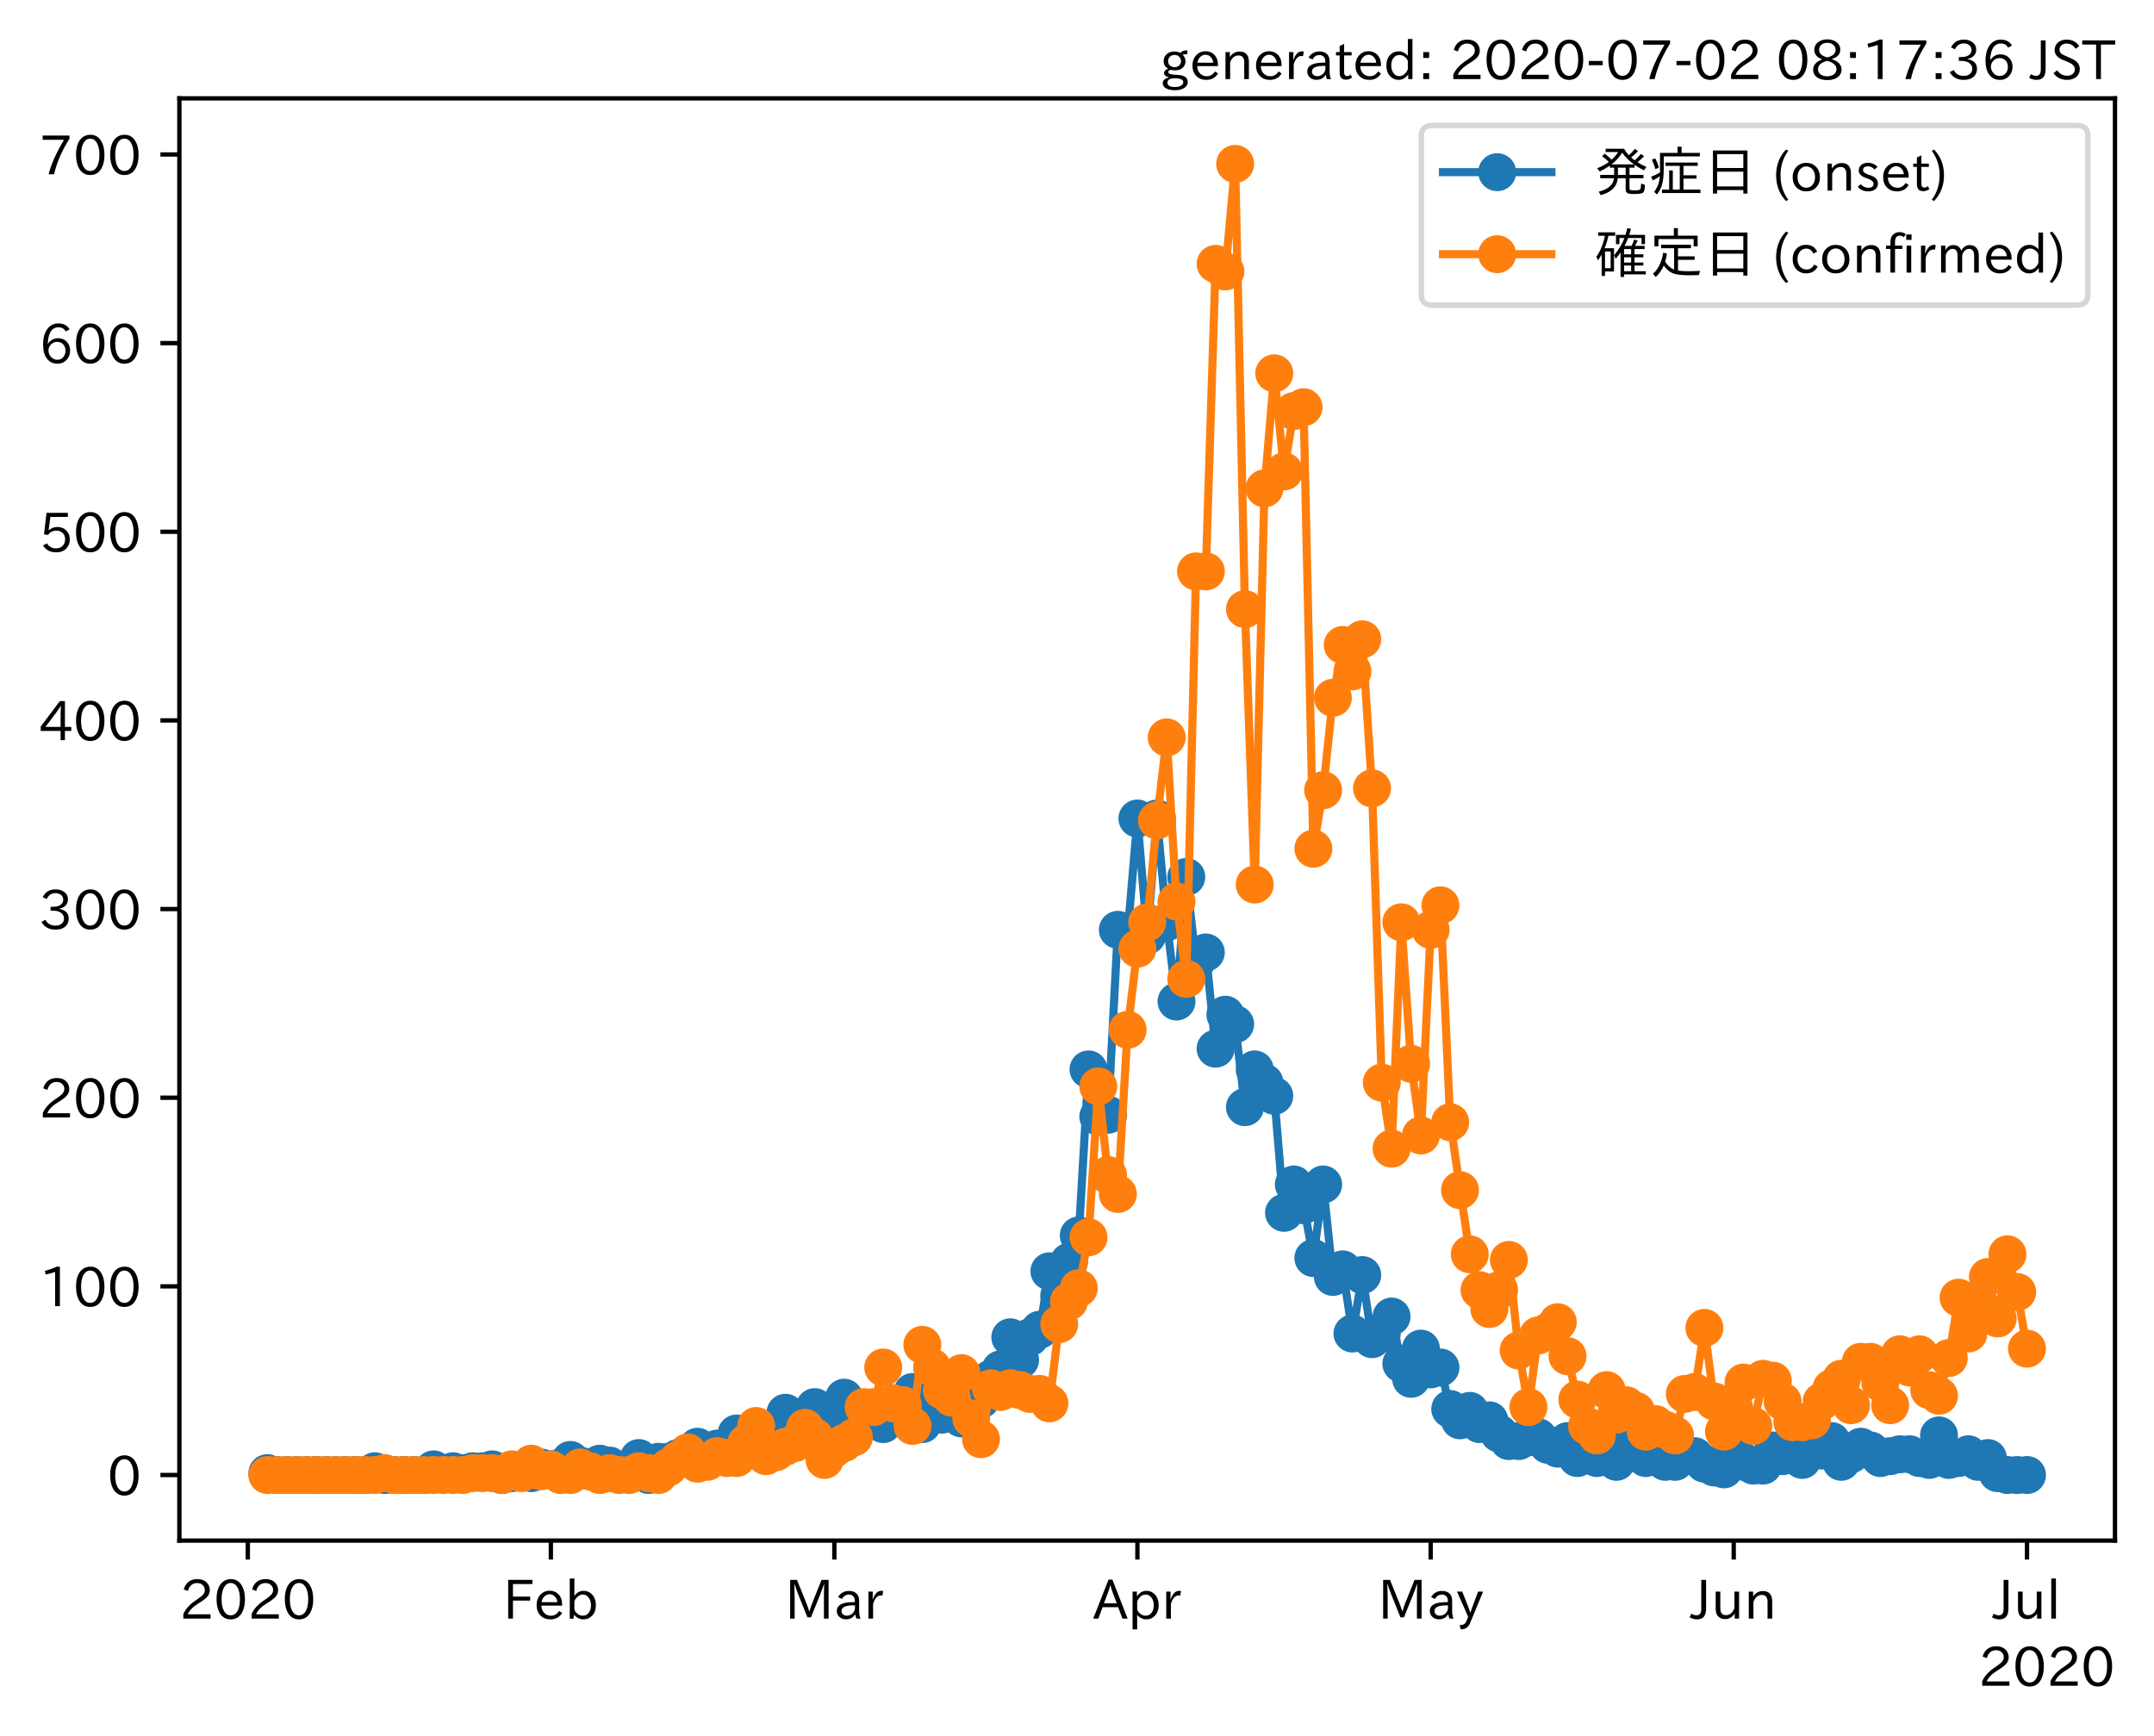 <?xml version="1.0" encoding="utf-8" standalone="no"?>
<!DOCTYPE svg PUBLIC "-//W3C//DTD SVG 1.1//EN"
  "http://www.w3.org/Graphics/SVG/1.1/DTD/svg11.dtd">
<!-- Created with matplotlib (https://matplotlib.org/) -->
<svg height="320.24pt" version="1.1" viewBox="0 0 397.415 320.24" width="397.415pt" xmlns="http://www.w3.org/2000/svg" xmlns:xlink="http://www.w3.org/1999/xlink">
 <defs>
  <style type="text/css">
*{stroke-linecap:butt;stroke-linejoin:round;}
  </style>
 </defs>
 <g id="figure_1">
  <g id="patch_1">
   <path d="M 0 320.24 
L 397.415 320.24 
L 397.415 0 
L 0 0 
z
" style="fill:#ffffff;"/>
  </g>
  <g id="axes_1">
   <g id="patch_2">
    <path d="M 33.095 284.259 
L 390.215 284.259 
L 390.215 18.147 
L 33.095 18.147 
z
" style="fill:#ffffff;"/>
   </g>
   <g id="matplotlib.axis_1">
    <g id="xtick_1">
     <g id="line2d_1">
      <defs>
       <path d="M 0 0 
L 0 3.5 
" id="m7e8895bcf8" style="stroke:#000000;stroke-width:0.8;"/>
      </defs>
      <g>
       <use style="stroke:#000000;stroke-width:0.8;" x="45.721" xlink:href="#m7e8895bcf8" y="284.259"/>
      </g>
     </g>
     <g id="text_1">
      <!-- 2020 -->
      <defs>
       <path d="M 57.172 0.984 
L 6.984 0.984 
L 6.984 9.281 
Q 12.891 23.047 29.594 34.422 
L 32.375 36.281 
Q 40.922 42.141 43.609 45.406 
Q 46.688 49.266 46.688 53.812 
Q 46.688 58.938 43.062 62.547 
Q 39.062 66.547 32.562 66.547 
Q 19.531 66.547 15.484 52 
L 7.766 54.781 
Q 13.328 73.828 33.062 73.828 
Q 43.844 73.828 50.25 67.438 
Q 55.859 61.672 55.859 53.516 
Q 55.859 47.469 52.25 42.531 
Q 48.922 37.75 36.969 30.281 
L 34.859 29 
Q 19.625 19.578 15.281 8.891 
L 57.172 8.891 
z
" id="IPAexGothic-50"/>
       <path d="M 31.844 73.828 
Q 45.016 73.828 52.094 61.625 
Q 57.719 51.953 57.719 36.625 
Q 57.719 21.438 52.094 11.578 
Q 45.125 -0.484 31.5 -0.484 
Q 17.922 -0.484 10.938 11.578 
Q 5.328 21.438 5.328 36.719 
Q 5.328 58.016 15.625 67.719 
Q 22.172 73.828 31.844 73.828 
z
M 31.5 66.656 
Q 23.688 66.656 19.188 58.734 
Q 14.594 50.734 14.594 36.625 
Q 14.594 22.75 19.094 14.797 
Q 23.641 6.984 31.5 6.984 
Q 40.922 6.984 45.453 18.016 
Q 48.438 25.344 48.438 37.109 
Q 48.438 50.875 43.844 58.734 
Q 39.203 66.656 31.5 66.656 
z
" id="IPAexGothic-48"/>
      </defs>
      <g transform="translate(33.124 298.749)scale(0.1 -0.1)">
       <use xlink:href="#IPAexGothic-50"/>
       <use x="62.988" xlink:href="#IPAexGothic-48"/>
       <use x="125.977" xlink:href="#IPAexGothic-50"/>
       <use x="188.965" xlink:href="#IPAexGothic-48"/>
      </g>
     </g>
    </g>
    <g id="xtick_2">
     <g id="line2d_2">
      <g>
       <use style="stroke:#000000;stroke-width:0.8;" x="101.633" xlink:href="#m7e8895bcf8" y="284.259"/>
      </g>
     </g>
     <g id="text_2">
      <!-- Feb -->
      <defs>
       <path d="M 54.203 64.703 
L 18.312 64.703 
L 18.312 41.5 
L 50.094 41.5 
L 50.094 34.188 
L 18.312 34.188 
L 18.312 0.984 
L 9.516 0.984 
L 9.516 72.406 
L 54.203 72.406 
z
" id="IPAexGothic-70"/>
       <path d="M 13.484 24.906 
Q 13.922 16.266 18.891 11.281 
Q 23.969 6.203 31.203 6.203 
Q 40.719 6.203 46.297 15.094 
L 51.906 11.375 
Q 44.828 -0.484 30.172 -0.484 
Q 19.094 -0.484 11.969 6.594 
Q 4.781 13.812 4.781 25.641 
Q 4.781 38.188 12.312 45.703 
Q 19 52.391 29 52.391 
Q 38.422 52.391 44.781 46.188 
Q 51.906 38.969 51.906 26.906 
L 51.906 24.906 
z
M 43.062 31.203 
Q 42.328 37.984 38.281 41.891 
Q 34.281 45.906 28.812 45.906 
Q 22.469 45.906 17.969 40.484 
Q 14.891 36.812 13.969 31.203 
z
" id="IPAexGothic-101"/>
       <path d="M 17.578 42.672 
Q 24.219 52.203 34.672 52.203 
Q 43.562 52.203 49.859 45.906 
Q 57.172 38.578 57.172 25.688 
Q 57.172 13.094 49.859 5.812 
Q 43.562 -0.484 34.469 -0.484 
Q 24.359 -0.484 17 8.062 
L 15.766 0.688 
L 9.078 0.688 
L 9.078 74.906 
L 17.578 74.906 
z
M 17.578 31.203 
L 17.578 19.578 
Q 17.578 13.875 23.875 9.375 
Q 28.172 6.297 33.109 6.297 
Q 38.875 6.297 42.875 10.297 
Q 48.188 15.766 48.188 25.484 
Q 48.188 34.281 43.797 39.891 
Q 39.453 45.312 33.203 45.312 
Q 27.484 45.312 22.469 40.281 
Q 17.578 35.406 17.578 31.203 
z
" id="IPAexGothic-98"/>
      </defs>
      <g transform="translate(92.81 298.749)scale(0.1 -0.1)">
       <use xlink:href="#IPAexGothic-70"/>
       <use x="57.178" xlink:href="#IPAexGothic-101"/>
       <use x="114.062" xlink:href="#IPAexGothic-98"/>
      </g>
     </g>
    </g>
    <g id="xtick_3">
     <g id="line2d_3">
      <g>
       <use style="stroke:#000000;stroke-width:0.8;" x="153.939" xlink:href="#m7e8895bcf8" y="284.259"/>
      </g>
     </g>
     <g id="text_3">
      <!-- Mar -->
      <defs>
       <path d="M 80.422 0.984 
L 71.828 0.984 
L 71.828 39.594 
Q 71.828 51.266 72.406 64.594 
L 72.016 64.594 
Q 68.062 53.266 63.531 41.797 
L 47.906 3.266 
L 41.406 3.266 
L 25.641 42.578 
Q 20.75 54.781 17.625 64.703 
L 17.234 64.703 
Q 17.828 48.922 17.828 39.891 
L 17.828 0.984 
L 9.516 0.984 
L 9.516 72.406 
L 22.125 72.406 
L 39.109 30.375 
Q 42.141 23 44.828 14.156 
L 45.125 14.156 
Q 47.312 22.125 50.531 30.172 
L 67.438 72.406 
L 80.422 72.406 
z
" id="IPAexGothic-77"/>
       <path d="M 49.312 0.984 
L 41.75 0.984 
Q 39.984 4.734 39.547 8.688 
L 39.203 8.688 
Q 33.547 -0.391 22.312 -0.391 
Q 14.594 -0.391 9.719 4.5 
Q 5.422 8.797 5.422 14.984 
Q 5.422 30.422 32.031 31.203 
L 38.719 31.391 
L 38.719 33.984 
Q 38.719 39.203 35.75 42.188 
Q 32.625 45.312 27.734 45.312 
Q 19.344 45.312 15.141 37.156 
L 7.719 40.578 
Q 14.656 52 27.938 52 
Q 37.109 52 42.047 46.875 
Q 46.625 42.281 46.625 33.891 
L 46.625 15.578 
Q 46.625 6.25 49.312 0.984 
z
M 38.922 25.391 
L 33.453 25.297 
Q 14.109 24.859 14.109 14.891 
Q 14.109 11.375 16.406 9.078 
Q 19.234 6.297 23.828 6.297 
Q 30.219 6.297 34.906 10.984 
Q 38.922 15.141 38.922 21 
z
" id="IPAexGothic-97"/>
       <path d="M 36.078 51.812 
L 34.578 43.266 
Q 32.906 43.609 31.594 43.609 
Q 25.828 43.609 22.078 38.188 
Q 17.391 31.344 17.391 26.172 
L 17.391 0.984 
L 8.797 0.984 
L 8.797 50.781 
L 16.891 50.781 
L 16.5 35.984 
L 16.703 35.984 
Q 22.219 52.203 32.766 52.203 
Q 34.469 52.203 36.078 51.812 
z
" id="IPAexGothic-114"/>
      </defs>
      <g transform="translate(144.83 298.749)scale(0.1 -0.1)">
       <use xlink:href="#IPAexGothic-77"/>
       <use x="90.186" xlink:href="#IPAexGothic-97"/>
       <use x="145.166" xlink:href="#IPAexGothic-114"/>
      </g>
     </g>
    </g>
    <g id="xtick_4">
     <g id="line2d_4">
      <g>
       <use style="stroke:#000000;stroke-width:0.8;" x="209.852" xlink:href="#m7e8895bcf8" y="284.259"/>
      </g>
     </g>
     <g id="text_4">
      <!-- Apr -->
      <defs>
       <path d="M 63.375 0.984 
L 53.812 0.984 
L 45.906 22.016 
L 17.188 22.016 
L 9.422 0.984 
L -0.094 0.984 
L 28.219 72.906 
L 35.297 72.906 
z
M 43.406 29.109 
L 36.188 48.094 
Q 33.203 56.062 31.688 62.5 
L 31.391 62.5 
Q 29.641 55.672 26.812 48.094 
L 19.734 29.109 
z
" id="IPAexGothic-65"/>
       <path d="M 16.797 42 
Q 23.828 52.203 34.469 52.203 
Q 43.266 52.203 49.562 45.906 
Q 56.891 38.578 56.891 25.688 
Q 56.891 13.141 49.656 5.812 
Q 43.359 -0.484 34.375 -0.484 
Q 24.516 -0.484 17.281 7.766 
L 17.281 -19 
L 8.797 -19 
L 8.797 50.781 
L 16.797 50.781 
z
M 17.281 30.469 
L 17.281 20.172 
Q 17.281 14.016 23.688 9.375 
Q 27.984 6.297 32.906 6.297 
Q 38.578 6.297 42.578 10.297 
Q 47.906 15.578 47.906 25.484 
Q 47.906 34.375 43.5 39.984 
Q 39.109 45.312 32.812 45.312 
Q 25.875 45.312 20.906 38.812 
Q 17.281 34.125 17.281 30.469 
z
" id="IPAexGothic-112"/>
      </defs>
      <g transform="translate(201.709 298.749)scale(0.1 -0.1)">
       <use xlink:href="#IPAexGothic-65"/>
       <use x="63.721" xlink:href="#IPAexGothic-112"/>
       <use x="125.83" xlink:href="#IPAexGothic-114"/>
      </g>
     </g>
    </g>
    <g id="xtick_5">
     <g id="line2d_5">
      <g>
       <use style="stroke:#000000;stroke-width:0.8;" x="263.961" xlink:href="#m7e8895bcf8" y="284.259"/>
      </g>
     </g>
     <g id="text_5">
      <!-- May -->
      <defs>
       <path d="M 48.781 50.781 
L 24.609 -7.625 
Q 19.969 -18.797 8.594 -18.797 
L 7.469 -18.797 
L 5.375 -10.984 
L 6.984 -10.984 
Q 15.141 -10.984 17.969 -3.719 
L 21.188 4.297 
L 0.594 50.781 
L 10.297 50.781 
L 21.297 22.797 
Q 23.875 16.016 25.094 12.203 
L 25.391 12.203 
Q 27.344 18.266 29.109 22.797 
L 39.5 50.781 
z
" id="IPAexGothic-121"/>
      </defs>
      <g transform="translate(254.241 298.749)scale(0.1 -0.1)">
       <use xlink:href="#IPAexGothic-77"/>
       <use x="90.186" xlink:href="#IPAexGothic-97"/>
       <use x="145.166" xlink:href="#IPAexGothic-121"/>
      </g>
     </g>
    </g>
    <g id="xtick_6">
     <g id="line2d_6">
      <g>
       <use style="stroke:#000000;stroke-width:0.8;" x="319.873" xlink:href="#m7e8895bcf8" y="284.259"/>
      </g>
     </g>
     <g id="text_6">
      <!-- Jun -->
      <defs>
       <path d="M 28.422 72.406 
L 28.422 19.281 
Q 28.422 -0.484 11.922 -0.484 
Q 4.734 -0.484 -1.953 3.266 
L 1.312 10.062 
Q 5.906 6.984 10.844 6.984 
Q 19.531 6.984 19.531 18.797 
L 19.531 72.406 
z
" id="IPAexGothic-74"/>
       <path d="M 51.312 0.984 
L 43.312 0.984 
L 43.312 10.062 
Q 35.938 0 25.391 0 
Q 16.75 0 11.922 5.859 
Q 8.109 10.594 8.109 19.391 
L 8.109 50.781 
L 16.703 50.781 
L 16.703 19.672 
Q 16.703 7.281 27.094 7.281 
Q 37.594 7.281 42.719 20.172 
L 42.719 50.781 
L 51.312 50.781 
z
" id="IPAexGothic-117"/>
       <path d="M 52 0.984 
L 43.406 0.984 
L 43.406 31.891 
Q 43.406 44.578 32.906 44.578 
Q 22.312 44.578 17.391 31.891 
L 17.391 0.984 
L 8.797 0.984 
L 8.797 50.781 
L 16.797 50.781 
L 16.797 41.797 
Q 23.828 51.812 34.719 51.812 
Q 52 51.812 52 32.375 
z
" id="IPAexGothic-110"/>
      </defs>
      <g transform="translate(311.934 298.749)scale(0.1 -0.1)">
       <use xlink:href="#IPAexGothic-74"/>
       <use x="37.988" xlink:href="#IPAexGothic-117"/>
       <use x="98.389" xlink:href="#IPAexGothic-110"/>
      </g>
     </g>
    </g>
    <g id="xtick_7">
     <g id="line2d_7">
      <g>
       <use style="stroke:#000000;stroke-width:0.8;" x="373.983" xlink:href="#m7e8895bcf8" y="284.259"/>
      </g>
     </g>
     <g id="text_7">
      <!-- Jul -->
      <defs>
       <path d="M 17.672 0.984 
L 9.078 0.984 
L 9.078 74.906 
L 17.672 74.906 
z
" id="IPAexGothic-108"/>
      </defs>
      <g transform="translate(367.713 298.749)scale(0.1 -0.1)">
       <use xlink:href="#IPAexGothic-74"/>
       <use x="37.988" xlink:href="#IPAexGothic-117"/>
       <use x="98.389" xlink:href="#IPAexGothic-108"/>
      </g>
     </g>
    </g>
    <g id="text_8">
     <!-- 2020 -->
     <g transform="translate(365.022 311.14)scale(0.1 -0.1)">
      <use xlink:href="#IPAexGothic-50"/>
      <use x="62.988" xlink:href="#IPAexGothic-48"/>
      <use x="125.977" xlink:href="#IPAexGothic-50"/>
      <use x="188.965" xlink:href="#IPAexGothic-48"/>
     </g>
    </g>
   </g>
   <g id="matplotlib.axis_2">
    <g id="ytick_1">
     <g id="line2d_8">
      <defs>
       <path d="M 0 0 
L -3.5 0 
" id="m45e8974125" style="stroke:#000000;stroke-width:0.8;"/>
      </defs>
      <g>
       <use style="stroke:#000000;stroke-width:0.8;" x="33.095" xlink:href="#m45e8974125" y="272.163"/>
      </g>
     </g>
     <g id="text_9">
      <!-- 0 -->
      <g transform="translate(19.797 275.908)scale(0.1 -0.1)">
       <use xlink:href="#IPAexGothic-48"/>
      </g>
     </g>
    </g>
    <g id="ytick_2">
     <g id="line2d_9">
      <g>
       <use style="stroke:#000000;stroke-width:0.8;" x="33.095" xlink:href="#m45e8974125" y="237.354"/>
      </g>
     </g>
     <g id="text_10">
      <!-- 100 -->
      <defs>
       <path d="M 38.484 0.984 
L 29.688 0.984 
L 29.688 64.109 
Q 21.438 61.281 12.312 59.328 
L 10.688 66.109 
Q 23.734 69.391 32.906 73.922 
L 38.484 73.922 
z
" id="IPAexGothic-49"/>
      </defs>
      <g transform="translate(7.2 241.099)scale(0.1 -0.1)">
       <use xlink:href="#IPAexGothic-49"/>
       <use x="62.988" xlink:href="#IPAexGothic-48"/>
       <use x="125.977" xlink:href="#IPAexGothic-48"/>
      </g>
     </g>
    </g>
    <g id="ytick_3">
     <g id="line2d_10">
      <g>
       <use style="stroke:#000000;stroke-width:0.8;" x="33.095" xlink:href="#m45e8974125" y="202.545"/>
      </g>
     </g>
     <g id="text_11">
      <!-- 200 -->
      <g transform="translate(7.2 206.291)scale(0.1 -0.1)">
       <use xlink:href="#IPAexGothic-50"/>
       <use x="62.988" xlink:href="#IPAexGothic-48"/>
       <use x="125.977" xlink:href="#IPAexGothic-48"/>
      </g>
     </g>
    </g>
    <g id="ytick_4">
     <g id="line2d_11">
      <g>
       <use style="stroke:#000000;stroke-width:0.8;" x="33.095" xlink:href="#m45e8974125" y="167.737"/>
      </g>
     </g>
     <g id="text_12">
      <!-- 300 -->
      <defs>
       <path d="M 37.203 37.797 
Q 54.781 34.625 54.781 19.969 
Q 54.781 11.188 48.875 5.562 
Q 42.328 -0.484 30.375 -0.484 
Q 12.453 -0.484 4.5 13.766 
L 11.812 17.672 
Q 17.328 6.891 30.281 6.891 
Q 37.891 6.891 42.094 10.797 
Q 46.094 14.5 46.094 20.172 
Q 46.094 26.859 40.094 30.906 
Q 34.625 34.578 25.688 34.578 
L 21.297 34.578 
L 21.297 41.703 
L 25.875 41.703 
Q 34.859 41.703 39.594 45.125 
Q 44.672 48.734 44.672 54.828 
Q 44.672 61.469 38.969 64.656 
Q 35.297 66.844 30.172 66.844 
Q 19.344 66.844 14.109 55.906 
L 6.781 59.422 
Q 14.016 73.828 30.281 73.828 
Q 40.578 73.828 46.969 68.656 
Q 53.375 63.578 53.375 55.219 
Q 53.375 47.312 47.172 42.281 
Q 43.172 39.062 37.203 38.188 
z
" id="IPAexGothic-51"/>
      </defs>
      <g transform="translate(7.2 171.482)scale(0.1 -0.1)">
       <use xlink:href="#IPAexGothic-51"/>
       <use x="62.988" xlink:href="#IPAexGothic-48"/>
       <use x="125.977" xlink:href="#IPAexGothic-48"/>
      </g>
     </g>
    </g>
    <g id="ytick_5">
     <g id="line2d_12">
      <g>
       <use style="stroke:#000000;stroke-width:0.8;" x="33.095" xlink:href="#m45e8974125" y="132.928"/>
      </g>
     </g>
     <g id="text_13">
      <!-- 400 -->
      <defs>
       <path d="M 59.578 18.109 
L 47.797 18.109 
L 47.797 0.984 
L 39.797 0.984 
L 39.797 18.109 
L 3.078 18.109 
L 3.078 26.125 
L 38.375 73.094 
L 47.797 73.094 
L 47.797 25.531 
L 59.578 25.531 
z
M 40.281 64.203 
L 39.984 64.203 
Q 35.594 57.125 31.297 51.312 
L 11.859 25.531 
L 39.797 25.531 
L 39.797 49.125 
Q 39.797 54.391 40.281 64.203 
z
" id="IPAexGothic-52"/>
      </defs>
      <g transform="translate(7.2 136.673)scale(0.1 -0.1)">
       <use xlink:href="#IPAexGothic-52"/>
       <use x="62.988" xlink:href="#IPAexGothic-48"/>
       <use x="125.977" xlink:href="#IPAexGothic-48"/>
      </g>
     </g>
    </g>
    <g id="ytick_6">
     <g id="line2d_13">
      <g>
       <use style="stroke:#000000;stroke-width:0.8;" x="33.095" xlink:href="#m45e8974125" y="98.119"/>
      </g>
     </g>
     <g id="text_14">
      <!-- 500 -->
      <defs>
       <path d="M 18.406 40.672 
Q 25.531 46.297 33.938 46.297 
Q 44 46.297 50.641 39.5 
Q 56.844 33.016 56.844 23.391 
Q 56.844 14.656 51.516 8.016 
Q 44.828 -0.484 31.734 -0.484 
Q 14.984 -0.484 7.328 12.25 
L 14.656 16.062 
Q 20.453 6.781 31.453 6.781 
Q 38.531 6.781 43.266 11.188 
Q 48.141 15.828 48.141 23.484 
Q 48.141 30.719 43.844 35.016 
Q 39.359 39.5 32.125 39.5 
Q 21.969 39.5 16.75 31.688 
L 9.234 32.672 
L 13.812 72.406 
L 53.219 72.406 
L 53.219 64.891 
L 20.953 64.891 
L 17.719 40.672 
z
" id="IPAexGothic-53"/>
      </defs>
      <g transform="translate(7.2 101.865)scale(0.1 -0.1)">
       <use xlink:href="#IPAexGothic-53"/>
       <use x="62.988" xlink:href="#IPAexGothic-48"/>
       <use x="125.977" xlink:href="#IPAexGothic-48"/>
      </g>
     </g>
    </g>
    <g id="ytick_7">
     <g id="line2d_14">
      <g>
       <use style="stroke:#000000;stroke-width:0.8;" x="33.095" xlink:href="#m45e8974125" y="63.311"/>
      </g>
     </g>
     <g id="text_15">
      <!-- 600 -->
      <defs>
       <path d="M 16.5 36.375 
Q 23.578 46.578 34.906 46.578 
Q 45.406 46.578 51.812 39.266 
Q 57.422 32.906 57.422 23.781 
Q 57.422 13.812 51.125 6.781 
Q 44.578 -0.484 34.031 -0.484 
Q 21.484 -0.484 14.406 9.078 
Q 7.516 18.406 7.516 34.812 
Q 7.516 53.516 15.828 64.203 
Q 23.344 73.828 35.5 73.828 
Q 49.859 73.828 56.391 62.891 
L 49.219 58.984 
Q 45.219 66.656 35.938 66.656 
Q 17.484 66.656 16.109 36.375 
z
M 33.453 39.797 
Q 26.312 39.797 21.625 34.469 
Q 17.438 29.688 17.438 24.078 
Q 17.438 18.062 21.141 13.188 
Q 26.125 6.688 33.734 6.688 
Q 41.703 6.688 45.953 13.188 
Q 48.828 17.625 48.828 23.484 
Q 48.828 30.375 45.016 34.812 
Q 40.625 39.797 33.453 39.797 
z
" id="IPAexGothic-54"/>
      </defs>
      <g transform="translate(7.2 67.056)scale(0.1 -0.1)">
       <use xlink:href="#IPAexGothic-54"/>
       <use x="62.988" xlink:href="#IPAexGothic-48"/>
       <use x="125.977" xlink:href="#IPAexGothic-48"/>
      </g>
     </g>
    </g>
    <g id="ytick_8">
     <g id="line2d_15">
      <g>
       <use style="stroke:#000000;stroke-width:0.8;" x="33.095" xlink:href="#m45e8974125" y="28.502"/>
      </g>
     </g>
     <g id="text_16">
      <!-- 700 -->
      <defs>
       <path d="M 56.203 66.609 
Q 34.969 32.906 27.781 0.984 
L 17.672 0.984 
Q 24.703 28.656 46.094 64.5 
L 6.688 64.5 
L 6.688 72.406 
L 56.203 72.406 
z
" id="IPAexGothic-55"/>
      </defs>
      <g transform="translate(7.2 32.248)scale(0.1 -0.1)">
       <use xlink:href="#IPAexGothic-55"/>
       <use x="62.988" xlink:href="#IPAexGothic-48"/>
       <use x="125.977" xlink:href="#IPAexGothic-48"/>
      </g>
     </g>
    </g>
   </g>
   <g id="line2d_16">
    <path clip-path="url(#pd782adcb70)" d="M 49.328 271.815 
L 51.132 272.163 
L 67.364 272.163 
L 69.168 271.466 
L 70.972 272.163 
L 78.186 272.163 
L 79.99 271.118 
L 81.793 271.815 
L 83.597 271.466 
L 85.401 271.815 
L 87.204 271.466 
L 89.008 271.466 
L 90.812 271.118 
L 92.615 272.163 
L 96.223 271.466 
L 98.026 271.815 
L 99.83 270.77 
L 101.633 271.118 
L 103.437 270.77 
L 105.241 269.378 
L 108.848 271.466 
L 110.652 270.074 
L 112.455 270.422 
L 114.259 271.466 
L 116.063 271.815 
L 117.866 269.03 
L 119.67 272.163 
L 121.473 269.726 
L 123.277 269.726 
L 125.081 269.03 
L 126.884 269.03 
L 128.688 266.941 
L 130.492 268.334 
L 132.295 267.289 
L 134.099 266.941 
L 135.903 264.505 
L 137.706 265.897 
L 139.51 265.201 
L 141.313 264.157 
L 143.117 263.46 
L 144.921 260.676 
L 146.724 261.72 
L 148.528 263.46 
L 150.332 259.632 
L 152.135 263.46 
L 153.939 262.764 
L 155.743 257.891 
L 157.546 263.46 
L 159.35 261.024 
L 161.153 262.068 
L 162.957 262.764 
L 164.761 258.935 
L 166.564 261.024 
L 168.368 256.847 
L 170.172 262.764 
L 171.975 258.239 
L 173.779 261.024 
L 175.583 256.499 
L 177.386 261.72 
L 179.19 260.676 
L 180.993 258.239 
L 182.797 254.41 
L 184.601 252.67 
L 186.404 246.752 
L 188.208 250.929 
L 190.012 246.752 
L 191.815 245.36 
L 193.619 234.569 
L 195.423 239.094 
L 197.226 232.829 
L 199.03 227.956 
L 200.833 197.324 
L 202.637 206.026 
L 204.441 205.678 
L 206.244 171.566 
L 208.048 172.262 
L 209.852 151.029 
L 211.655 172.61 
L 213.459 151.029 
L 215.263 170.173 
L 217.066 184.793 
L 218.87 161.819 
L 220.673 177.483 
L 222.477 175.743 
L 224.281 193.495 
L 226.084 187.23 
L 227.888 188.97 
L 229.692 204.286 
L 231.495 197.324 
L 235.103 202.197 
L 236.906 223.779 
L 238.71 218.557 
L 240.513 222.386 
L 242.317 232.133 
L 244.121 218.557 
L 245.924 235.614 
L 247.728 234.221 
L 249.532 246.056 
L 251.335 235.265 
L 253.139 247.1 
L 254.943 246.056 
L 256.746 242.923 
L 258.55 251.626 
L 260.353 254.41 
L 262.157 248.841 
L 263.961 252.67 
L 265.764 252.322 
L 267.568 259.98 
L 269.372 262.068 
L 271.175 260.328 
L 272.979 262.764 
L 274.783 262.068 
L 276.586 264.505 
L 278.39 265.897 
L 280.193 265.897 
L 281.997 265.201 
L 283.801 265.201 
L 285.604 266.593 
L 287.408 267.289 
L 289.212 265.897 
L 291.015 269.03 
L 292.819 266.941 
L 294.623 269.03 
L 296.426 266.245 
L 298.23 269.726 
L 300.033 268.334 
L 301.837 266.593 
L 303.641 269.03 
L 305.444 266.941 
L 307.248 269.726 
L 309.052 269.726 
L 310.855 268.682 
L 312.659 268.682 
L 314.463 270.074 
L 316.266 270.77 
L 318.07 271.118 
L 319.873 268.334 
L 321.677 269.726 
L 323.481 270.422 
L 325.284 270.422 
L 327.088 267.638 
L 328.892 268.682 
L 330.695 268.334 
L 332.499 269.378 
L 334.303 266.593 
L 336.106 267.638 
L 337.91 265.897 
L 339.713 269.726 
L 343.321 266.941 
L 345.124 267.638 
L 346.928 269.03 
L 350.535 268.334 
L 352.339 268.334 
L 354.143 269.03 
L 355.946 269.378 
L 357.75 264.853 
L 359.553 269.378 
L 361.357 269.03 
L 363.161 268.334 
L 364.964 269.726 
L 366.768 269.03 
L 368.572 271.815 
L 370.375 272.163 
L 373.983 272.163 
L 373.983 272.163 
" style="fill:none;stroke:#1f77b4;stroke-linecap:square;stroke-width:1.5;"/>
    <defs>
     <path d="M 0 3 
C 0.796 3 1.559 2.684 2.121 2.121 
C 2.684 1.559 3 0.796 3 0 
C 3 -0.796 2.684 -1.559 2.121 -2.121 
C 1.559 -2.684 0.796 -3 0 -3 
C -0.796 -3 -1.559 -2.684 -2.121 -2.121 
C -2.684 -1.559 -3 -0.796 -3 0 
C -3 0.796 -2.684 1.559 -2.121 2.121 
C -1.559 2.684 -0.796 3 0 3 
z
" id="mdfb1a558cf" style="stroke:#1f77b4;"/>
    </defs>
    <g clip-path="url(#pd782adcb70)">
     <use style="fill:#1f77b4;stroke:#1f77b4;" x="49.328" xlink:href="#mdfb1a558cf" y="271.815"/>
     <use style="fill:#1f77b4;stroke:#1f77b4;" x="51.132" xlink:href="#mdfb1a558cf" y="272.163"/>
     <use style="fill:#1f77b4;stroke:#1f77b4;" x="52.935" xlink:href="#mdfb1a558cf" y="272.163"/>
     <use style="fill:#1f77b4;stroke:#1f77b4;" x="54.739" xlink:href="#mdfb1a558cf" y="272.163"/>
     <use style="fill:#1f77b4;stroke:#1f77b4;" x="56.543" xlink:href="#mdfb1a558cf" y="272.163"/>
     <use style="fill:#1f77b4;stroke:#1f77b4;" x="58.346" xlink:href="#mdfb1a558cf" y="272.163"/>
     <use style="fill:#1f77b4;stroke:#1f77b4;" x="60.15" xlink:href="#mdfb1a558cf" y="272.163"/>
     <use style="fill:#1f77b4;stroke:#1f77b4;" x="61.953" xlink:href="#mdfb1a558cf" y="272.163"/>
     <use style="fill:#1f77b4;stroke:#1f77b4;" x="63.757" xlink:href="#mdfb1a558cf" y="272.163"/>
     <use style="fill:#1f77b4;stroke:#1f77b4;" x="65.561" xlink:href="#mdfb1a558cf" y="272.163"/>
     <use style="fill:#1f77b4;stroke:#1f77b4;" x="67.364" xlink:href="#mdfb1a558cf" y="272.163"/>
     <use style="fill:#1f77b4;stroke:#1f77b4;" x="69.168" xlink:href="#mdfb1a558cf" y="271.466"/>
     <use style="fill:#1f77b4;stroke:#1f77b4;" x="70.972" xlink:href="#mdfb1a558cf" y="272.163"/>
     <use style="fill:#1f77b4;stroke:#1f77b4;" x="72.775" xlink:href="#mdfb1a558cf" y="272.163"/>
     <use style="fill:#1f77b4;stroke:#1f77b4;" x="74.579" xlink:href="#mdfb1a558cf" y="272.163"/>
     <use style="fill:#1f77b4;stroke:#1f77b4;" x="76.383" xlink:href="#mdfb1a558cf" y="272.163"/>
     <use style="fill:#1f77b4;stroke:#1f77b4;" x="78.186" xlink:href="#mdfb1a558cf" y="272.163"/>
     <use style="fill:#1f77b4;stroke:#1f77b4;" x="79.99" xlink:href="#mdfb1a558cf" y="271.118"/>
     <use style="fill:#1f77b4;stroke:#1f77b4;" x="81.793" xlink:href="#mdfb1a558cf" y="271.815"/>
     <use style="fill:#1f77b4;stroke:#1f77b4;" x="83.597" xlink:href="#mdfb1a558cf" y="271.466"/>
     <use style="fill:#1f77b4;stroke:#1f77b4;" x="85.401" xlink:href="#mdfb1a558cf" y="271.815"/>
     <use style="fill:#1f77b4;stroke:#1f77b4;" x="87.204" xlink:href="#mdfb1a558cf" y="271.466"/>
     <use style="fill:#1f77b4;stroke:#1f77b4;" x="89.008" xlink:href="#mdfb1a558cf" y="271.466"/>
     <use style="fill:#1f77b4;stroke:#1f77b4;" x="90.812" xlink:href="#mdfb1a558cf" y="271.118"/>
     <use style="fill:#1f77b4;stroke:#1f77b4;" x="92.615" xlink:href="#mdfb1a558cf" y="272.163"/>
     <use style="fill:#1f77b4;stroke:#1f77b4;" x="94.419" xlink:href="#mdfb1a558cf" y="271.815"/>
     <use style="fill:#1f77b4;stroke:#1f77b4;" x="96.223" xlink:href="#mdfb1a558cf" y="271.466"/>
     <use style="fill:#1f77b4;stroke:#1f77b4;" x="98.026" xlink:href="#mdfb1a558cf" y="271.815"/>
     <use style="fill:#1f77b4;stroke:#1f77b4;" x="99.83" xlink:href="#mdfb1a558cf" y="270.77"/>
     <use style="fill:#1f77b4;stroke:#1f77b4;" x="101.633" xlink:href="#mdfb1a558cf" y="271.118"/>
     <use style="fill:#1f77b4;stroke:#1f77b4;" x="103.437" xlink:href="#mdfb1a558cf" y="270.77"/>
     <use style="fill:#1f77b4;stroke:#1f77b4;" x="105.241" xlink:href="#mdfb1a558cf" y="269.378"/>
     <use style="fill:#1f77b4;stroke:#1f77b4;" x="107.044" xlink:href="#mdfb1a558cf" y="270.422"/>
     <use style="fill:#1f77b4;stroke:#1f77b4;" x="108.848" xlink:href="#mdfb1a558cf" y="271.466"/>
     <use style="fill:#1f77b4;stroke:#1f77b4;" x="110.652" xlink:href="#mdfb1a558cf" y="270.074"/>
     <use style="fill:#1f77b4;stroke:#1f77b4;" x="112.455" xlink:href="#mdfb1a558cf" y="270.422"/>
     <use style="fill:#1f77b4;stroke:#1f77b4;" x="114.259" xlink:href="#mdfb1a558cf" y="271.466"/>
     <use style="fill:#1f77b4;stroke:#1f77b4;" x="116.063" xlink:href="#mdfb1a558cf" y="271.815"/>
     <use style="fill:#1f77b4;stroke:#1f77b4;" x="117.866" xlink:href="#mdfb1a558cf" y="269.03"/>
     <use style="fill:#1f77b4;stroke:#1f77b4;" x="119.67" xlink:href="#mdfb1a558cf" y="272.163"/>
     <use style="fill:#1f77b4;stroke:#1f77b4;" x="121.473" xlink:href="#mdfb1a558cf" y="269.726"/>
     <use style="fill:#1f77b4;stroke:#1f77b4;" x="123.277" xlink:href="#mdfb1a558cf" y="269.726"/>
     <use style="fill:#1f77b4;stroke:#1f77b4;" x="125.081" xlink:href="#mdfb1a558cf" y="269.03"/>
     <use style="fill:#1f77b4;stroke:#1f77b4;" x="126.884" xlink:href="#mdfb1a558cf" y="269.03"/>
     <use style="fill:#1f77b4;stroke:#1f77b4;" x="128.688" xlink:href="#mdfb1a558cf" y="266.941"/>
     <use style="fill:#1f77b4;stroke:#1f77b4;" x="130.492" xlink:href="#mdfb1a558cf" y="268.334"/>
     <use style="fill:#1f77b4;stroke:#1f77b4;" x="132.295" xlink:href="#mdfb1a558cf" y="267.289"/>
     <use style="fill:#1f77b4;stroke:#1f77b4;" x="134.099" xlink:href="#mdfb1a558cf" y="266.941"/>
     <use style="fill:#1f77b4;stroke:#1f77b4;" x="135.903" xlink:href="#mdfb1a558cf" y="264.505"/>
     <use style="fill:#1f77b4;stroke:#1f77b4;" x="137.706" xlink:href="#mdfb1a558cf" y="265.897"/>
     <use style="fill:#1f77b4;stroke:#1f77b4;" x="139.51" xlink:href="#mdfb1a558cf" y="265.201"/>
     <use style="fill:#1f77b4;stroke:#1f77b4;" x="141.313" xlink:href="#mdfb1a558cf" y="264.157"/>
     <use style="fill:#1f77b4;stroke:#1f77b4;" x="143.117" xlink:href="#mdfb1a558cf" y="263.46"/>
     <use style="fill:#1f77b4;stroke:#1f77b4;" x="144.921" xlink:href="#mdfb1a558cf" y="260.676"/>
     <use style="fill:#1f77b4;stroke:#1f77b4;" x="146.724" xlink:href="#mdfb1a558cf" y="261.72"/>
     <use style="fill:#1f77b4;stroke:#1f77b4;" x="148.528" xlink:href="#mdfb1a558cf" y="263.46"/>
     <use style="fill:#1f77b4;stroke:#1f77b4;" x="150.332" xlink:href="#mdfb1a558cf" y="259.632"/>
     <use style="fill:#1f77b4;stroke:#1f77b4;" x="152.135" xlink:href="#mdfb1a558cf" y="263.46"/>
     <use style="fill:#1f77b4;stroke:#1f77b4;" x="153.939" xlink:href="#mdfb1a558cf" y="262.764"/>
     <use style="fill:#1f77b4;stroke:#1f77b4;" x="155.743" xlink:href="#mdfb1a558cf" y="257.891"/>
     <use style="fill:#1f77b4;stroke:#1f77b4;" x="157.546" xlink:href="#mdfb1a558cf" y="263.46"/>
     <use style="fill:#1f77b4;stroke:#1f77b4;" x="159.35" xlink:href="#mdfb1a558cf" y="261.024"/>
     <use style="fill:#1f77b4;stroke:#1f77b4;" x="161.153" xlink:href="#mdfb1a558cf" y="262.068"/>
     <use style="fill:#1f77b4;stroke:#1f77b4;" x="162.957" xlink:href="#mdfb1a558cf" y="262.764"/>
     <use style="fill:#1f77b4;stroke:#1f77b4;" x="164.761" xlink:href="#mdfb1a558cf" y="258.935"/>
     <use style="fill:#1f77b4;stroke:#1f77b4;" x="166.564" xlink:href="#mdfb1a558cf" y="261.024"/>
     <use style="fill:#1f77b4;stroke:#1f77b4;" x="168.368" xlink:href="#mdfb1a558cf" y="256.847"/>
     <use style="fill:#1f77b4;stroke:#1f77b4;" x="170.172" xlink:href="#mdfb1a558cf" y="262.764"/>
     <use style="fill:#1f77b4;stroke:#1f77b4;" x="171.975" xlink:href="#mdfb1a558cf" y="258.239"/>
     <use style="fill:#1f77b4;stroke:#1f77b4;" x="173.779" xlink:href="#mdfb1a558cf" y="261.024"/>
     <use style="fill:#1f77b4;stroke:#1f77b4;" x="175.583" xlink:href="#mdfb1a558cf" y="256.499"/>
     <use style="fill:#1f77b4;stroke:#1f77b4;" x="177.386" xlink:href="#mdfb1a558cf" y="261.72"/>
     <use style="fill:#1f77b4;stroke:#1f77b4;" x="179.19" xlink:href="#mdfb1a558cf" y="260.676"/>
     <use style="fill:#1f77b4;stroke:#1f77b4;" x="180.993" xlink:href="#mdfb1a558cf" y="258.239"/>
     <use style="fill:#1f77b4;stroke:#1f77b4;" x="182.797" xlink:href="#mdfb1a558cf" y="254.41"/>
     <use style="fill:#1f77b4;stroke:#1f77b4;" x="184.601" xlink:href="#mdfb1a558cf" y="252.67"/>
     <use style="fill:#1f77b4;stroke:#1f77b4;" x="186.404" xlink:href="#mdfb1a558cf" y="246.752"/>
     <use style="fill:#1f77b4;stroke:#1f77b4;" x="188.208" xlink:href="#mdfb1a558cf" y="250.929"/>
     <use style="fill:#1f77b4;stroke:#1f77b4;" x="190.012" xlink:href="#mdfb1a558cf" y="246.752"/>
     <use style="fill:#1f77b4;stroke:#1f77b4;" x="191.815" xlink:href="#mdfb1a558cf" y="245.36"/>
     <use style="fill:#1f77b4;stroke:#1f77b4;" x="193.619" xlink:href="#mdfb1a558cf" y="234.569"/>
     <use style="fill:#1f77b4;stroke:#1f77b4;" x="195.423" xlink:href="#mdfb1a558cf" y="239.094"/>
     <use style="fill:#1f77b4;stroke:#1f77b4;" x="197.226" xlink:href="#mdfb1a558cf" y="232.829"/>
     <use style="fill:#1f77b4;stroke:#1f77b4;" x="199.03" xlink:href="#mdfb1a558cf" y="227.956"/>
     <use style="fill:#1f77b4;stroke:#1f77b4;" x="200.833" xlink:href="#mdfb1a558cf" y="197.324"/>
     <use style="fill:#1f77b4;stroke:#1f77b4;" x="202.637" xlink:href="#mdfb1a558cf" y="206.026"/>
     <use style="fill:#1f77b4;stroke:#1f77b4;" x="204.441" xlink:href="#mdfb1a558cf" y="205.678"/>
     <use style="fill:#1f77b4;stroke:#1f77b4;" x="206.244" xlink:href="#mdfb1a558cf" y="171.566"/>
     <use style="fill:#1f77b4;stroke:#1f77b4;" x="208.048" xlink:href="#mdfb1a558cf" y="172.262"/>
     <use style="fill:#1f77b4;stroke:#1f77b4;" x="209.852" xlink:href="#mdfb1a558cf" y="151.029"/>
     <use style="fill:#1f77b4;stroke:#1f77b4;" x="211.655" xlink:href="#mdfb1a558cf" y="172.61"/>
     <use style="fill:#1f77b4;stroke:#1f77b4;" x="213.459" xlink:href="#mdfb1a558cf" y="151.029"/>
     <use style="fill:#1f77b4;stroke:#1f77b4;" x="215.263" xlink:href="#mdfb1a558cf" y="170.173"/>
     <use style="fill:#1f77b4;stroke:#1f77b4;" x="217.066" xlink:href="#mdfb1a558cf" y="184.793"/>
     <use style="fill:#1f77b4;stroke:#1f77b4;" x="218.87" xlink:href="#mdfb1a558cf" y="161.819"/>
     <use style="fill:#1f77b4;stroke:#1f77b4;" x="220.673" xlink:href="#mdfb1a558cf" y="177.483"/>
     <use style="fill:#1f77b4;stroke:#1f77b4;" x="222.477" xlink:href="#mdfb1a558cf" y="175.743"/>
     <use style="fill:#1f77b4;stroke:#1f77b4;" x="224.281" xlink:href="#mdfb1a558cf" y="193.495"/>
     <use style="fill:#1f77b4;stroke:#1f77b4;" x="226.084" xlink:href="#mdfb1a558cf" y="187.23"/>
     <use style="fill:#1f77b4;stroke:#1f77b4;" x="227.888" xlink:href="#mdfb1a558cf" y="188.97"/>
     <use style="fill:#1f77b4;stroke:#1f77b4;" x="229.692" xlink:href="#mdfb1a558cf" y="204.286"/>
     <use style="fill:#1f77b4;stroke:#1f77b4;" x="231.495" xlink:href="#mdfb1a558cf" y="197.324"/>
     <use style="fill:#1f77b4;stroke:#1f77b4;" x="233.299" xlink:href="#mdfb1a558cf" y="199.761"/>
     <use style="fill:#1f77b4;stroke:#1f77b4;" x="235.103" xlink:href="#mdfb1a558cf" y="202.197"/>
     <use style="fill:#1f77b4;stroke:#1f77b4;" x="236.906" xlink:href="#mdfb1a558cf" y="223.779"/>
     <use style="fill:#1f77b4;stroke:#1f77b4;" x="238.71" xlink:href="#mdfb1a558cf" y="218.557"/>
     <use style="fill:#1f77b4;stroke:#1f77b4;" x="240.513" xlink:href="#mdfb1a558cf" y="222.386"/>
     <use style="fill:#1f77b4;stroke:#1f77b4;" x="242.317" xlink:href="#mdfb1a558cf" y="232.133"/>
     <use style="fill:#1f77b4;stroke:#1f77b4;" x="244.121" xlink:href="#mdfb1a558cf" y="218.557"/>
     <use style="fill:#1f77b4;stroke:#1f77b4;" x="245.924" xlink:href="#mdfb1a558cf" y="235.614"/>
     <use style="fill:#1f77b4;stroke:#1f77b4;" x="247.728" xlink:href="#mdfb1a558cf" y="234.221"/>
     <use style="fill:#1f77b4;stroke:#1f77b4;" x="249.532" xlink:href="#mdfb1a558cf" y="246.056"/>
     <use style="fill:#1f77b4;stroke:#1f77b4;" x="251.335" xlink:href="#mdfb1a558cf" y="235.265"/>
     <use style="fill:#1f77b4;stroke:#1f77b4;" x="253.139" xlink:href="#mdfb1a558cf" y="247.1"/>
     <use style="fill:#1f77b4;stroke:#1f77b4;" x="254.943" xlink:href="#mdfb1a558cf" y="246.056"/>
     <use style="fill:#1f77b4;stroke:#1f77b4;" x="256.746" xlink:href="#mdfb1a558cf" y="242.923"/>
     <use style="fill:#1f77b4;stroke:#1f77b4;" x="258.55" xlink:href="#mdfb1a558cf" y="251.626"/>
     <use style="fill:#1f77b4;stroke:#1f77b4;" x="260.353" xlink:href="#mdfb1a558cf" y="254.41"/>
     <use style="fill:#1f77b4;stroke:#1f77b4;" x="262.157" xlink:href="#mdfb1a558cf" y="248.841"/>
     <use style="fill:#1f77b4;stroke:#1f77b4;" x="263.961" xlink:href="#mdfb1a558cf" y="252.67"/>
     <use style="fill:#1f77b4;stroke:#1f77b4;" x="265.764" xlink:href="#mdfb1a558cf" y="252.322"/>
     <use style="fill:#1f77b4;stroke:#1f77b4;" x="267.568" xlink:href="#mdfb1a558cf" y="259.98"/>
     <use style="fill:#1f77b4;stroke:#1f77b4;" x="269.372" xlink:href="#mdfb1a558cf" y="262.068"/>
     <use style="fill:#1f77b4;stroke:#1f77b4;" x="271.175" xlink:href="#mdfb1a558cf" y="260.328"/>
     <use style="fill:#1f77b4;stroke:#1f77b4;" x="272.979" xlink:href="#mdfb1a558cf" y="262.764"/>
     <use style="fill:#1f77b4;stroke:#1f77b4;" x="274.783" xlink:href="#mdfb1a558cf" y="262.068"/>
     <use style="fill:#1f77b4;stroke:#1f77b4;" x="276.586" xlink:href="#mdfb1a558cf" y="264.505"/>
     <use style="fill:#1f77b4;stroke:#1f77b4;" x="278.39" xlink:href="#mdfb1a558cf" y="265.897"/>
     <use style="fill:#1f77b4;stroke:#1f77b4;" x="280.193" xlink:href="#mdfb1a558cf" y="265.897"/>
     <use style="fill:#1f77b4;stroke:#1f77b4;" x="281.997" xlink:href="#mdfb1a558cf" y="265.201"/>
     <use style="fill:#1f77b4;stroke:#1f77b4;" x="283.801" xlink:href="#mdfb1a558cf" y="265.201"/>
     <use style="fill:#1f77b4;stroke:#1f77b4;" x="285.604" xlink:href="#mdfb1a558cf" y="266.593"/>
     <use style="fill:#1f77b4;stroke:#1f77b4;" x="287.408" xlink:href="#mdfb1a558cf" y="267.289"/>
     <use style="fill:#1f77b4;stroke:#1f77b4;" x="289.212" xlink:href="#mdfb1a558cf" y="265.897"/>
     <use style="fill:#1f77b4;stroke:#1f77b4;" x="291.015" xlink:href="#mdfb1a558cf" y="269.03"/>
     <use style="fill:#1f77b4;stroke:#1f77b4;" x="292.819" xlink:href="#mdfb1a558cf" y="266.941"/>
     <use style="fill:#1f77b4;stroke:#1f77b4;" x="294.623" xlink:href="#mdfb1a558cf" y="269.03"/>
     <use style="fill:#1f77b4;stroke:#1f77b4;" x="296.426" xlink:href="#mdfb1a558cf" y="266.245"/>
     <use style="fill:#1f77b4;stroke:#1f77b4;" x="298.23" xlink:href="#mdfb1a558cf" y="269.726"/>
     <use style="fill:#1f77b4;stroke:#1f77b4;" x="300.033" xlink:href="#mdfb1a558cf" y="268.334"/>
     <use style="fill:#1f77b4;stroke:#1f77b4;" x="301.837" xlink:href="#mdfb1a558cf" y="266.593"/>
     <use style="fill:#1f77b4;stroke:#1f77b4;" x="303.641" xlink:href="#mdfb1a558cf" y="269.03"/>
     <use style="fill:#1f77b4;stroke:#1f77b4;" x="305.444" xlink:href="#mdfb1a558cf" y="266.941"/>
     <use style="fill:#1f77b4;stroke:#1f77b4;" x="307.248" xlink:href="#mdfb1a558cf" y="269.726"/>
     <use style="fill:#1f77b4;stroke:#1f77b4;" x="309.052" xlink:href="#mdfb1a558cf" y="269.726"/>
     <use style="fill:#1f77b4;stroke:#1f77b4;" x="310.855" xlink:href="#mdfb1a558cf" y="268.682"/>
     <use style="fill:#1f77b4;stroke:#1f77b4;" x="312.659" xlink:href="#mdfb1a558cf" y="268.682"/>
     <use style="fill:#1f77b4;stroke:#1f77b4;" x="314.463" xlink:href="#mdfb1a558cf" y="270.074"/>
     <use style="fill:#1f77b4;stroke:#1f77b4;" x="316.266" xlink:href="#mdfb1a558cf" y="270.77"/>
     <use style="fill:#1f77b4;stroke:#1f77b4;" x="318.07" xlink:href="#mdfb1a558cf" y="271.118"/>
     <use style="fill:#1f77b4;stroke:#1f77b4;" x="319.873" xlink:href="#mdfb1a558cf" y="268.334"/>
     <use style="fill:#1f77b4;stroke:#1f77b4;" x="321.677" xlink:href="#mdfb1a558cf" y="269.726"/>
     <use style="fill:#1f77b4;stroke:#1f77b4;" x="323.481" xlink:href="#mdfb1a558cf" y="270.422"/>
     <use style="fill:#1f77b4;stroke:#1f77b4;" x="325.284" xlink:href="#mdfb1a558cf" y="270.422"/>
     <use style="fill:#1f77b4;stroke:#1f77b4;" x="327.088" xlink:href="#mdfb1a558cf" y="267.638"/>
     <use style="fill:#1f77b4;stroke:#1f77b4;" x="328.892" xlink:href="#mdfb1a558cf" y="268.682"/>
     <use style="fill:#1f77b4;stroke:#1f77b4;" x="330.695" xlink:href="#mdfb1a558cf" y="268.334"/>
     <use style="fill:#1f77b4;stroke:#1f77b4;" x="332.499" xlink:href="#mdfb1a558cf" y="269.378"/>
     <use style="fill:#1f77b4;stroke:#1f77b4;" x="334.303" xlink:href="#mdfb1a558cf" y="266.593"/>
     <use style="fill:#1f77b4;stroke:#1f77b4;" x="336.106" xlink:href="#mdfb1a558cf" y="267.638"/>
     <use style="fill:#1f77b4;stroke:#1f77b4;" x="337.91" xlink:href="#mdfb1a558cf" y="265.897"/>
     <use style="fill:#1f77b4;stroke:#1f77b4;" x="339.713" xlink:href="#mdfb1a558cf" y="269.726"/>
     <use style="fill:#1f77b4;stroke:#1f77b4;" x="341.517" xlink:href="#mdfb1a558cf" y="268.334"/>
     <use style="fill:#1f77b4;stroke:#1f77b4;" x="343.321" xlink:href="#mdfb1a558cf" y="266.941"/>
     <use style="fill:#1f77b4;stroke:#1f77b4;" x="345.124" xlink:href="#mdfb1a558cf" y="267.638"/>
     <use style="fill:#1f77b4;stroke:#1f77b4;" x="346.928" xlink:href="#mdfb1a558cf" y="269.03"/>
     <use style="fill:#1f77b4;stroke:#1f77b4;" x="348.732" xlink:href="#mdfb1a558cf" y="268.682"/>
     <use style="fill:#1f77b4;stroke:#1f77b4;" x="350.535" xlink:href="#mdfb1a558cf" y="268.334"/>
     <use style="fill:#1f77b4;stroke:#1f77b4;" x="352.339" xlink:href="#mdfb1a558cf" y="268.334"/>
     <use style="fill:#1f77b4;stroke:#1f77b4;" x="354.143" xlink:href="#mdfb1a558cf" y="269.03"/>
     <use style="fill:#1f77b4;stroke:#1f77b4;" x="355.946" xlink:href="#mdfb1a558cf" y="269.378"/>
     <use style="fill:#1f77b4;stroke:#1f77b4;" x="357.75" xlink:href="#mdfb1a558cf" y="264.853"/>
     <use style="fill:#1f77b4;stroke:#1f77b4;" x="359.553" xlink:href="#mdfb1a558cf" y="269.378"/>
     <use style="fill:#1f77b4;stroke:#1f77b4;" x="361.357" xlink:href="#mdfb1a558cf" y="269.03"/>
     <use style="fill:#1f77b4;stroke:#1f77b4;" x="363.161" xlink:href="#mdfb1a558cf" y="268.334"/>
     <use style="fill:#1f77b4;stroke:#1f77b4;" x="364.964" xlink:href="#mdfb1a558cf" y="269.726"/>
     <use style="fill:#1f77b4;stroke:#1f77b4;" x="366.768" xlink:href="#mdfb1a558cf" y="269.03"/>
     <use style="fill:#1f77b4;stroke:#1f77b4;" x="368.572" xlink:href="#mdfb1a558cf" y="271.815"/>
     <use style="fill:#1f77b4;stroke:#1f77b4;" x="370.375" xlink:href="#mdfb1a558cf" y="272.163"/>
     <use style="fill:#1f77b4;stroke:#1f77b4;" x="372.179" xlink:href="#mdfb1a558cf" y="272.163"/>
     <use style="fill:#1f77b4;stroke:#1f77b4;" x="373.983" xlink:href="#mdfb1a558cf" y="272.163"/>
    </g>
   </g>
   <g id="line2d_17">
    <path clip-path="url(#pd782adcb70)" d="M 49.328 272.163 
L 69.168 272.163 
L 70.972 271.815 
L 72.775 272.163 
L 85.401 272.163 
L 87.204 271.815 
L 90.812 271.815 
L 92.615 272.163 
L 94.419 271.118 
L 96.223 271.815 
L 98.026 270.074 
L 99.83 271.466 
L 101.633 271.118 
L 103.437 272.163 
L 105.241 272.163 
L 107.044 270.77 
L 110.652 272.163 
L 112.455 271.815 
L 114.259 272.163 
L 116.063 272.163 
L 117.866 271.466 
L 121.473 272.163 
L 126.884 267.986 
L 128.688 270.074 
L 130.492 269.726 
L 132.295 268.682 
L 134.099 269.03 
L 135.903 269.03 
L 137.706 266.245 
L 139.51 263.112 
L 141.313 268.682 
L 143.117 267.986 
L 144.921 266.941 
L 146.724 266.245 
L 148.528 263.46 
L 150.332 265.201 
L 152.135 269.378 
L 153.939 267.289 
L 157.546 265.201 
L 159.35 259.632 
L 161.153 259.632 
L 162.957 252.322 
L 164.761 258.935 
L 166.564 259.283 
L 168.368 263.112 
L 170.172 248.145 
L 173.779 256.499 
L 175.583 257.891 
L 177.386 253.366 
L 179.19 261.72 
L 180.993 265.549 
L 182.797 256.151 
L 184.601 256.847 
L 186.404 256.151 
L 188.208 256.499 
L 190.012 257.195 
L 191.815 257.195 
L 193.619 258.935 
L 195.423 244.316 
L 197.226 240.139 
L 199.03 237.702 
L 200.833 228.304 
L 202.637 200.457 
L 204.441 216.817 
L 206.244 220.298 
L 208.048 190.014 
L 209.852 175.047 
L 211.655 170.173 
L 213.459 151.377 
L 215.263 136.061 
L 217.066 166.344 
L 218.87 180.616 
L 220.673 105.429 
L 222.477 105.429 
L 224.281 48.691 
L 226.084 50.084 
L 227.888 30.243 
L 229.692 112.391 
L 231.495 163.212 
L 233.299 90.113 
L 235.103 68.88 
L 236.906 86.981 
L 238.71 75.842 
L 240.513 75.146 
L 242.317 156.598 
L 244.121 145.807 
L 245.924 128.751 
L 247.728 119.005 
L 249.532 123.878 
L 251.335 117.96 
L 253.139 145.459 
L 254.943 199.761 
L 256.746 211.944 
L 258.55 170.173 
L 260.353 196.28 
L 262.157 209.507 
L 263.961 171.566 
L 265.764 167.041 
L 267.568 207.07 
L 271.175 231.437 
L 272.979 238.05 
L 274.783 241.531 
L 276.586 238.05 
L 278.39 232.481 
L 280.193 249.189 
L 281.997 259.632 
L 283.801 246.404 
L 285.604 245.708 
L 287.408 243.968 
L 289.212 250.233 
L 291.015 258.239 
L 292.819 263.112 
L 294.623 264.853 
L 296.426 256.499 
L 298.23 261.024 
L 300.033 259.283 
L 301.837 260.328 
L 303.641 264.157 
L 305.444 262.764 
L 309.052 264.853 
L 310.855 257.195 
L 312.659 256.847 
L 314.463 245.012 
L 316.266 258.587 
L 318.07 264.157 
L 321.677 255.106 
L 323.481 263.112 
L 325.284 254.41 
L 327.088 254.758 
L 330.695 262.416 
L 332.499 262.416 
L 334.303 262.068 
L 336.106 258.587 
L 337.91 256.151 
L 339.713 254.41 
L 341.517 259.283 
L 343.321 251.277 
L 345.124 251.277 
L 346.928 255.106 
L 348.732 259.283 
L 350.535 249.885 
L 352.339 252.322 
L 354.143 249.885 
L 355.946 256.499 
L 357.75 257.543 
L 359.553 250.581 
L 361.357 239.443 
L 363.161 246.056 
L 364.964 241.879 
L 366.768 235.614 
L 368.572 243.271 
L 370.375 231.437 
L 372.179 238.398 
L 373.983 248.841 
L 373.983 248.841 
" style="fill:none;stroke:#ff7f0e;stroke-linecap:square;stroke-width:1.5;"/>
    <defs>
     <path d="M 0 3 
C 0.796 3 1.559 2.684 2.121 2.121 
C 2.684 1.559 3 0.796 3 0 
C 3 -0.796 2.684 -1.559 2.121 -2.121 
C 1.559 -2.684 0.796 -3 0 -3 
C -0.796 -3 -1.559 -2.684 -2.121 -2.121 
C -2.684 -1.559 -3 -0.796 -3 0 
C -3 0.796 -2.684 1.559 -2.121 2.121 
C -1.559 2.684 -0.796 3 0 3 
z
" id="m263df5159f" style="stroke:#ff7f0e;"/>
    </defs>
    <g clip-path="url(#pd782adcb70)">
     <use style="fill:#ff7f0e;stroke:#ff7f0e;" x="49.328" xlink:href="#m263df5159f" y="272.163"/>
     <use style="fill:#ff7f0e;stroke:#ff7f0e;" x="51.132" xlink:href="#m263df5159f" y="272.163"/>
     <use style="fill:#ff7f0e;stroke:#ff7f0e;" x="52.935" xlink:href="#m263df5159f" y="272.163"/>
     <use style="fill:#ff7f0e;stroke:#ff7f0e;" x="54.739" xlink:href="#m263df5159f" y="272.163"/>
     <use style="fill:#ff7f0e;stroke:#ff7f0e;" x="56.543" xlink:href="#m263df5159f" y="272.163"/>
     <use style="fill:#ff7f0e;stroke:#ff7f0e;" x="58.346" xlink:href="#m263df5159f" y="272.163"/>
     <use style="fill:#ff7f0e;stroke:#ff7f0e;" x="60.15" xlink:href="#m263df5159f" y="272.163"/>
     <use style="fill:#ff7f0e;stroke:#ff7f0e;" x="61.953" xlink:href="#m263df5159f" y="272.163"/>
     <use style="fill:#ff7f0e;stroke:#ff7f0e;" x="63.757" xlink:href="#m263df5159f" y="272.163"/>
     <use style="fill:#ff7f0e;stroke:#ff7f0e;" x="65.561" xlink:href="#m263df5159f" y="272.163"/>
     <use style="fill:#ff7f0e;stroke:#ff7f0e;" x="67.364" xlink:href="#m263df5159f" y="272.163"/>
     <use style="fill:#ff7f0e;stroke:#ff7f0e;" x="69.168" xlink:href="#m263df5159f" y="272.163"/>
     <use style="fill:#ff7f0e;stroke:#ff7f0e;" x="70.972" xlink:href="#m263df5159f" y="271.815"/>
     <use style="fill:#ff7f0e;stroke:#ff7f0e;" x="72.775" xlink:href="#m263df5159f" y="272.163"/>
     <use style="fill:#ff7f0e;stroke:#ff7f0e;" x="74.579" xlink:href="#m263df5159f" y="272.163"/>
     <use style="fill:#ff7f0e;stroke:#ff7f0e;" x="76.383" xlink:href="#m263df5159f" y="272.163"/>
     <use style="fill:#ff7f0e;stroke:#ff7f0e;" x="78.186" xlink:href="#m263df5159f" y="272.163"/>
     <use style="fill:#ff7f0e;stroke:#ff7f0e;" x="79.99" xlink:href="#m263df5159f" y="272.163"/>
     <use style="fill:#ff7f0e;stroke:#ff7f0e;" x="81.793" xlink:href="#m263df5159f" y="272.163"/>
     <use style="fill:#ff7f0e;stroke:#ff7f0e;" x="83.597" xlink:href="#m263df5159f" y="272.163"/>
     <use style="fill:#ff7f0e;stroke:#ff7f0e;" x="85.401" xlink:href="#m263df5159f" y="272.163"/>
     <use style="fill:#ff7f0e;stroke:#ff7f0e;" x="87.204" xlink:href="#m263df5159f" y="271.815"/>
     <use style="fill:#ff7f0e;stroke:#ff7f0e;" x="89.008" xlink:href="#m263df5159f" y="271.815"/>
     <use style="fill:#ff7f0e;stroke:#ff7f0e;" x="90.812" xlink:href="#m263df5159f" y="271.815"/>
     <use style="fill:#ff7f0e;stroke:#ff7f0e;" x="92.615" xlink:href="#m263df5159f" y="272.163"/>
     <use style="fill:#ff7f0e;stroke:#ff7f0e;" x="94.419" xlink:href="#m263df5159f" y="271.118"/>
     <use style="fill:#ff7f0e;stroke:#ff7f0e;" x="96.223" xlink:href="#m263df5159f" y="271.815"/>
     <use style="fill:#ff7f0e;stroke:#ff7f0e;" x="98.026" xlink:href="#m263df5159f" y="270.074"/>
     <use style="fill:#ff7f0e;stroke:#ff7f0e;" x="99.83" xlink:href="#m263df5159f" y="271.466"/>
     <use style="fill:#ff7f0e;stroke:#ff7f0e;" x="101.633" xlink:href="#m263df5159f" y="271.118"/>
     <use style="fill:#ff7f0e;stroke:#ff7f0e;" x="103.437" xlink:href="#m263df5159f" y="272.163"/>
     <use style="fill:#ff7f0e;stroke:#ff7f0e;" x="105.241" xlink:href="#m263df5159f" y="272.163"/>
     <use style="fill:#ff7f0e;stroke:#ff7f0e;" x="107.044" xlink:href="#m263df5159f" y="270.77"/>
     <use style="fill:#ff7f0e;stroke:#ff7f0e;" x="108.848" xlink:href="#m263df5159f" y="271.466"/>
     <use style="fill:#ff7f0e;stroke:#ff7f0e;" x="110.652" xlink:href="#m263df5159f" y="272.163"/>
     <use style="fill:#ff7f0e;stroke:#ff7f0e;" x="112.455" xlink:href="#m263df5159f" y="271.815"/>
     <use style="fill:#ff7f0e;stroke:#ff7f0e;" x="114.259" xlink:href="#m263df5159f" y="272.163"/>
     <use style="fill:#ff7f0e;stroke:#ff7f0e;" x="116.063" xlink:href="#m263df5159f" y="272.163"/>
     <use style="fill:#ff7f0e;stroke:#ff7f0e;" x="117.866" xlink:href="#m263df5159f" y="271.466"/>
     <use style="fill:#ff7f0e;stroke:#ff7f0e;" x="119.67" xlink:href="#m263df5159f" y="271.815"/>
     <use style="fill:#ff7f0e;stroke:#ff7f0e;" x="121.473" xlink:href="#m263df5159f" y="272.163"/>
     <use style="fill:#ff7f0e;stroke:#ff7f0e;" x="123.277" xlink:href="#m263df5159f" y="270.77"/>
     <use style="fill:#ff7f0e;stroke:#ff7f0e;" x="125.081" xlink:href="#m263df5159f" y="269.378"/>
     <use style="fill:#ff7f0e;stroke:#ff7f0e;" x="126.884" xlink:href="#m263df5159f" y="267.986"/>
     <use style="fill:#ff7f0e;stroke:#ff7f0e;" x="128.688" xlink:href="#m263df5159f" y="270.074"/>
     <use style="fill:#ff7f0e;stroke:#ff7f0e;" x="130.492" xlink:href="#m263df5159f" y="269.726"/>
     <use style="fill:#ff7f0e;stroke:#ff7f0e;" x="132.295" xlink:href="#m263df5159f" y="268.682"/>
     <use style="fill:#ff7f0e;stroke:#ff7f0e;" x="134.099" xlink:href="#m263df5159f" y="269.03"/>
     <use style="fill:#ff7f0e;stroke:#ff7f0e;" x="135.903" xlink:href="#m263df5159f" y="269.03"/>
     <use style="fill:#ff7f0e;stroke:#ff7f0e;" x="137.706" xlink:href="#m263df5159f" y="266.245"/>
     <use style="fill:#ff7f0e;stroke:#ff7f0e;" x="139.51" xlink:href="#m263df5159f" y="263.112"/>
     <use style="fill:#ff7f0e;stroke:#ff7f0e;" x="141.313" xlink:href="#m263df5159f" y="268.682"/>
     <use style="fill:#ff7f0e;stroke:#ff7f0e;" x="143.117" xlink:href="#m263df5159f" y="267.986"/>
     <use style="fill:#ff7f0e;stroke:#ff7f0e;" x="144.921" xlink:href="#m263df5159f" y="266.941"/>
     <use style="fill:#ff7f0e;stroke:#ff7f0e;" x="146.724" xlink:href="#m263df5159f" y="266.245"/>
     <use style="fill:#ff7f0e;stroke:#ff7f0e;" x="148.528" xlink:href="#m263df5159f" y="263.46"/>
     <use style="fill:#ff7f0e;stroke:#ff7f0e;" x="150.332" xlink:href="#m263df5159f" y="265.201"/>
     <use style="fill:#ff7f0e;stroke:#ff7f0e;" x="152.135" xlink:href="#m263df5159f" y="269.378"/>
     <use style="fill:#ff7f0e;stroke:#ff7f0e;" x="153.939" xlink:href="#m263df5159f" y="267.289"/>
     <use style="fill:#ff7f0e;stroke:#ff7f0e;" x="155.743" xlink:href="#m263df5159f" y="266.245"/>
     <use style="fill:#ff7f0e;stroke:#ff7f0e;" x="157.546" xlink:href="#m263df5159f" y="265.201"/>
     <use style="fill:#ff7f0e;stroke:#ff7f0e;" x="159.35" xlink:href="#m263df5159f" y="259.632"/>
     <use style="fill:#ff7f0e;stroke:#ff7f0e;" x="161.153" xlink:href="#m263df5159f" y="259.632"/>
     <use style="fill:#ff7f0e;stroke:#ff7f0e;" x="162.957" xlink:href="#m263df5159f" y="252.322"/>
     <use style="fill:#ff7f0e;stroke:#ff7f0e;" x="164.761" xlink:href="#m263df5159f" y="258.935"/>
     <use style="fill:#ff7f0e;stroke:#ff7f0e;" x="166.564" xlink:href="#m263df5159f" y="259.283"/>
     <use style="fill:#ff7f0e;stroke:#ff7f0e;" x="168.368" xlink:href="#m263df5159f" y="263.112"/>
     <use style="fill:#ff7f0e;stroke:#ff7f0e;" x="170.172" xlink:href="#m263df5159f" y="248.145"/>
     <use style="fill:#ff7f0e;stroke:#ff7f0e;" x="171.975" xlink:href="#m263df5159f" y="252.322"/>
     <use style="fill:#ff7f0e;stroke:#ff7f0e;" x="173.779" xlink:href="#m263df5159f" y="256.499"/>
     <use style="fill:#ff7f0e;stroke:#ff7f0e;" x="175.583" xlink:href="#m263df5159f" y="257.891"/>
     <use style="fill:#ff7f0e;stroke:#ff7f0e;" x="177.386" xlink:href="#m263df5159f" y="253.366"/>
     <use style="fill:#ff7f0e;stroke:#ff7f0e;" x="179.19" xlink:href="#m263df5159f" y="261.72"/>
     <use style="fill:#ff7f0e;stroke:#ff7f0e;" x="180.993" xlink:href="#m263df5159f" y="265.549"/>
     <use style="fill:#ff7f0e;stroke:#ff7f0e;" x="182.797" xlink:href="#m263df5159f" y="256.151"/>
     <use style="fill:#ff7f0e;stroke:#ff7f0e;" x="184.601" xlink:href="#m263df5159f" y="256.847"/>
     <use style="fill:#ff7f0e;stroke:#ff7f0e;" x="186.404" xlink:href="#m263df5159f" y="256.151"/>
     <use style="fill:#ff7f0e;stroke:#ff7f0e;" x="188.208" xlink:href="#m263df5159f" y="256.499"/>
     <use style="fill:#ff7f0e;stroke:#ff7f0e;" x="190.012" xlink:href="#m263df5159f" y="257.195"/>
     <use style="fill:#ff7f0e;stroke:#ff7f0e;" x="191.815" xlink:href="#m263df5159f" y="257.195"/>
     <use style="fill:#ff7f0e;stroke:#ff7f0e;" x="193.619" xlink:href="#m263df5159f" y="258.935"/>
     <use style="fill:#ff7f0e;stroke:#ff7f0e;" x="195.423" xlink:href="#m263df5159f" y="244.316"/>
     <use style="fill:#ff7f0e;stroke:#ff7f0e;" x="197.226" xlink:href="#m263df5159f" y="240.139"/>
     <use style="fill:#ff7f0e;stroke:#ff7f0e;" x="199.03" xlink:href="#m263df5159f" y="237.702"/>
     <use style="fill:#ff7f0e;stroke:#ff7f0e;" x="200.833" xlink:href="#m263df5159f" y="228.304"/>
     <use style="fill:#ff7f0e;stroke:#ff7f0e;" x="202.637" xlink:href="#m263df5159f" y="200.457"/>
     <use style="fill:#ff7f0e;stroke:#ff7f0e;" x="204.441" xlink:href="#m263df5159f" y="216.817"/>
     <use style="fill:#ff7f0e;stroke:#ff7f0e;" x="206.244" xlink:href="#m263df5159f" y="220.298"/>
     <use style="fill:#ff7f0e;stroke:#ff7f0e;" x="208.048" xlink:href="#m263df5159f" y="190.014"/>
     <use style="fill:#ff7f0e;stroke:#ff7f0e;" x="209.852" xlink:href="#m263df5159f" y="175.047"/>
     <use style="fill:#ff7f0e;stroke:#ff7f0e;" x="211.655" xlink:href="#m263df5159f" y="170.173"/>
     <use style="fill:#ff7f0e;stroke:#ff7f0e;" x="213.459" xlink:href="#m263df5159f" y="151.377"/>
     <use style="fill:#ff7f0e;stroke:#ff7f0e;" x="215.263" xlink:href="#m263df5159f" y="136.061"/>
     <use style="fill:#ff7f0e;stroke:#ff7f0e;" x="217.066" xlink:href="#m263df5159f" y="166.344"/>
     <use style="fill:#ff7f0e;stroke:#ff7f0e;" x="218.87" xlink:href="#m263df5159f" y="180.616"/>
     <use style="fill:#ff7f0e;stroke:#ff7f0e;" x="220.673" xlink:href="#m263df5159f" y="105.429"/>
     <use style="fill:#ff7f0e;stroke:#ff7f0e;" x="222.477" xlink:href="#m263df5159f" y="105.429"/>
     <use style="fill:#ff7f0e;stroke:#ff7f0e;" x="224.281" xlink:href="#m263df5159f" y="48.691"/>
     <use style="fill:#ff7f0e;stroke:#ff7f0e;" x="226.084" xlink:href="#m263df5159f" y="50.084"/>
     <use style="fill:#ff7f0e;stroke:#ff7f0e;" x="227.888" xlink:href="#m263df5159f" y="30.243"/>
     <use style="fill:#ff7f0e;stroke:#ff7f0e;" x="229.692" xlink:href="#m263df5159f" y="112.391"/>
     <use style="fill:#ff7f0e;stroke:#ff7f0e;" x="231.495" xlink:href="#m263df5159f" y="163.212"/>
     <use style="fill:#ff7f0e;stroke:#ff7f0e;" x="233.299" xlink:href="#m263df5159f" y="90.113"/>
     <use style="fill:#ff7f0e;stroke:#ff7f0e;" x="235.103" xlink:href="#m263df5159f" y="68.88"/>
     <use style="fill:#ff7f0e;stroke:#ff7f0e;" x="236.906" xlink:href="#m263df5159f" y="86.981"/>
     <use style="fill:#ff7f0e;stroke:#ff7f0e;" x="238.71" xlink:href="#m263df5159f" y="75.842"/>
     <use style="fill:#ff7f0e;stroke:#ff7f0e;" x="240.513" xlink:href="#m263df5159f" y="75.146"/>
     <use style="fill:#ff7f0e;stroke:#ff7f0e;" x="242.317" xlink:href="#m263df5159f" y="156.598"/>
     <use style="fill:#ff7f0e;stroke:#ff7f0e;" x="244.121" xlink:href="#m263df5159f" y="145.807"/>
     <use style="fill:#ff7f0e;stroke:#ff7f0e;" x="245.924" xlink:href="#m263df5159f" y="128.751"/>
     <use style="fill:#ff7f0e;stroke:#ff7f0e;" x="247.728" xlink:href="#m263df5159f" y="119.005"/>
     <use style="fill:#ff7f0e;stroke:#ff7f0e;" x="249.532" xlink:href="#m263df5159f" y="123.878"/>
     <use style="fill:#ff7f0e;stroke:#ff7f0e;" x="251.335" xlink:href="#m263df5159f" y="117.96"/>
     <use style="fill:#ff7f0e;stroke:#ff7f0e;" x="253.139" xlink:href="#m263df5159f" y="145.459"/>
     <use style="fill:#ff7f0e;stroke:#ff7f0e;" x="254.943" xlink:href="#m263df5159f" y="199.761"/>
     <use style="fill:#ff7f0e;stroke:#ff7f0e;" x="256.746" xlink:href="#m263df5159f" y="211.944"/>
     <use style="fill:#ff7f0e;stroke:#ff7f0e;" x="258.55" xlink:href="#m263df5159f" y="170.173"/>
     <use style="fill:#ff7f0e;stroke:#ff7f0e;" x="260.353" xlink:href="#m263df5159f" y="196.28"/>
     <use style="fill:#ff7f0e;stroke:#ff7f0e;" x="262.157" xlink:href="#m263df5159f" y="209.507"/>
     <use style="fill:#ff7f0e;stroke:#ff7f0e;" x="263.961" xlink:href="#m263df5159f" y="171.566"/>
     <use style="fill:#ff7f0e;stroke:#ff7f0e;" x="265.764" xlink:href="#m263df5159f" y="167.041"/>
     <use style="fill:#ff7f0e;stroke:#ff7f0e;" x="267.568" xlink:href="#m263df5159f" y="207.07"/>
     <use style="fill:#ff7f0e;stroke:#ff7f0e;" x="269.372" xlink:href="#m263df5159f" y="219.602"/>
     <use style="fill:#ff7f0e;stroke:#ff7f0e;" x="271.175" xlink:href="#m263df5159f" y="231.437"/>
     <use style="fill:#ff7f0e;stroke:#ff7f0e;" x="272.979" xlink:href="#m263df5159f" y="238.05"/>
     <use style="fill:#ff7f0e;stroke:#ff7f0e;" x="274.783" xlink:href="#m263df5159f" y="241.531"/>
     <use style="fill:#ff7f0e;stroke:#ff7f0e;" x="276.586" xlink:href="#m263df5159f" y="238.05"/>
     <use style="fill:#ff7f0e;stroke:#ff7f0e;" x="278.39" xlink:href="#m263df5159f" y="232.481"/>
     <use style="fill:#ff7f0e;stroke:#ff7f0e;" x="280.193" xlink:href="#m263df5159f" y="249.189"/>
     <use style="fill:#ff7f0e;stroke:#ff7f0e;" x="281.997" xlink:href="#m263df5159f" y="259.632"/>
     <use style="fill:#ff7f0e;stroke:#ff7f0e;" x="283.801" xlink:href="#m263df5159f" y="246.404"/>
     <use style="fill:#ff7f0e;stroke:#ff7f0e;" x="285.604" xlink:href="#m263df5159f" y="245.708"/>
     <use style="fill:#ff7f0e;stroke:#ff7f0e;" x="287.408" xlink:href="#m263df5159f" y="243.968"/>
     <use style="fill:#ff7f0e;stroke:#ff7f0e;" x="289.212" xlink:href="#m263df5159f" y="250.233"/>
     <use style="fill:#ff7f0e;stroke:#ff7f0e;" x="291.015" xlink:href="#m263df5159f" y="258.239"/>
     <use style="fill:#ff7f0e;stroke:#ff7f0e;" x="292.819" xlink:href="#m263df5159f" y="263.112"/>
     <use style="fill:#ff7f0e;stroke:#ff7f0e;" x="294.623" xlink:href="#m263df5159f" y="264.853"/>
     <use style="fill:#ff7f0e;stroke:#ff7f0e;" x="296.426" xlink:href="#m263df5159f" y="256.499"/>
     <use style="fill:#ff7f0e;stroke:#ff7f0e;" x="298.23" xlink:href="#m263df5159f" y="261.024"/>
     <use style="fill:#ff7f0e;stroke:#ff7f0e;" x="300.033" xlink:href="#m263df5159f" y="259.283"/>
     <use style="fill:#ff7f0e;stroke:#ff7f0e;" x="301.837" xlink:href="#m263df5159f" y="260.328"/>
     <use style="fill:#ff7f0e;stroke:#ff7f0e;" x="303.641" xlink:href="#m263df5159f" y="264.157"/>
     <use style="fill:#ff7f0e;stroke:#ff7f0e;" x="305.444" xlink:href="#m263df5159f" y="262.764"/>
     <use style="fill:#ff7f0e;stroke:#ff7f0e;" x="307.248" xlink:href="#m263df5159f" y="263.809"/>
     <use style="fill:#ff7f0e;stroke:#ff7f0e;" x="309.052" xlink:href="#m263df5159f" y="264.853"/>
     <use style="fill:#ff7f0e;stroke:#ff7f0e;" x="310.855" xlink:href="#m263df5159f" y="257.195"/>
     <use style="fill:#ff7f0e;stroke:#ff7f0e;" x="312.659" xlink:href="#m263df5159f" y="256.847"/>
     <use style="fill:#ff7f0e;stroke:#ff7f0e;" x="314.463" xlink:href="#m263df5159f" y="245.012"/>
     <use style="fill:#ff7f0e;stroke:#ff7f0e;" x="316.266" xlink:href="#m263df5159f" y="258.587"/>
     <use style="fill:#ff7f0e;stroke:#ff7f0e;" x="318.07" xlink:href="#m263df5159f" y="264.157"/>
     <use style="fill:#ff7f0e;stroke:#ff7f0e;" x="319.873" xlink:href="#m263df5159f" y="259.632"/>
     <use style="fill:#ff7f0e;stroke:#ff7f0e;" x="321.677" xlink:href="#m263df5159f" y="255.106"/>
     <use style="fill:#ff7f0e;stroke:#ff7f0e;" x="323.481" xlink:href="#m263df5159f" y="263.112"/>
     <use style="fill:#ff7f0e;stroke:#ff7f0e;" x="325.284" xlink:href="#m263df5159f" y="254.41"/>
     <use style="fill:#ff7f0e;stroke:#ff7f0e;" x="327.088" xlink:href="#m263df5159f" y="254.758"/>
     <use style="fill:#ff7f0e;stroke:#ff7f0e;" x="328.892" xlink:href="#m263df5159f" y="258.587"/>
     <use style="fill:#ff7f0e;stroke:#ff7f0e;" x="330.695" xlink:href="#m263df5159f" y="262.416"/>
     <use style="fill:#ff7f0e;stroke:#ff7f0e;" x="332.499" xlink:href="#m263df5159f" y="262.416"/>
     <use style="fill:#ff7f0e;stroke:#ff7f0e;" x="334.303" xlink:href="#m263df5159f" y="262.068"/>
     <use style="fill:#ff7f0e;stroke:#ff7f0e;" x="336.106" xlink:href="#m263df5159f" y="258.587"/>
     <use style="fill:#ff7f0e;stroke:#ff7f0e;" x="337.91" xlink:href="#m263df5159f" y="256.151"/>
     <use style="fill:#ff7f0e;stroke:#ff7f0e;" x="339.713" xlink:href="#m263df5159f" y="254.41"/>
     <use style="fill:#ff7f0e;stroke:#ff7f0e;" x="341.517" xlink:href="#m263df5159f" y="259.283"/>
     <use style="fill:#ff7f0e;stroke:#ff7f0e;" x="343.321" xlink:href="#m263df5159f" y="251.277"/>
     <use style="fill:#ff7f0e;stroke:#ff7f0e;" x="345.124" xlink:href="#m263df5159f" y="251.277"/>
     <use style="fill:#ff7f0e;stroke:#ff7f0e;" x="346.928" xlink:href="#m263df5159f" y="255.106"/>
     <use style="fill:#ff7f0e;stroke:#ff7f0e;" x="348.732" xlink:href="#m263df5159f" y="259.283"/>
     <use style="fill:#ff7f0e;stroke:#ff7f0e;" x="350.535" xlink:href="#m263df5159f" y="249.885"/>
     <use style="fill:#ff7f0e;stroke:#ff7f0e;" x="352.339" xlink:href="#m263df5159f" y="252.322"/>
     <use style="fill:#ff7f0e;stroke:#ff7f0e;" x="354.143" xlink:href="#m263df5159f" y="249.885"/>
     <use style="fill:#ff7f0e;stroke:#ff7f0e;" x="355.946" xlink:href="#m263df5159f" y="256.499"/>
     <use style="fill:#ff7f0e;stroke:#ff7f0e;" x="357.75" xlink:href="#m263df5159f" y="257.543"/>
     <use style="fill:#ff7f0e;stroke:#ff7f0e;" x="359.553" xlink:href="#m263df5159f" y="250.581"/>
     <use style="fill:#ff7f0e;stroke:#ff7f0e;" x="361.357" xlink:href="#m263df5159f" y="239.443"/>
     <use style="fill:#ff7f0e;stroke:#ff7f0e;" x="363.161" xlink:href="#m263df5159f" y="246.056"/>
     <use style="fill:#ff7f0e;stroke:#ff7f0e;" x="364.964" xlink:href="#m263df5159f" y="241.879"/>
     <use style="fill:#ff7f0e;stroke:#ff7f0e;" x="366.768" xlink:href="#m263df5159f" y="235.614"/>
     <use style="fill:#ff7f0e;stroke:#ff7f0e;" x="368.572" xlink:href="#m263df5159f" y="243.271"/>
     <use style="fill:#ff7f0e;stroke:#ff7f0e;" x="370.375" xlink:href="#m263df5159f" y="231.437"/>
     <use style="fill:#ff7f0e;stroke:#ff7f0e;" x="372.179" xlink:href="#m263df5159f" y="238.398"/>
     <use style="fill:#ff7f0e;stroke:#ff7f0e;" x="373.983" xlink:href="#m263df5159f" y="248.841"/>
    </g>
   </g>
   <g id="patch_3">
    <path d="M 33.095 284.259 
L 33.095 18.147 
" style="fill:none;stroke:#000000;stroke-linecap:square;stroke-linejoin:miter;stroke-width:0.8;"/>
   </g>
   <g id="patch_4">
    <path d="M 390.215 284.259 
L 390.215 18.147 
" style="fill:none;stroke:#000000;stroke-linecap:square;stroke-linejoin:miter;stroke-width:0.8;"/>
   </g>
   <g id="patch_5">
    <path d="M 33.095 284.259 
L 390.215 284.259 
" style="fill:none;stroke:#000000;stroke-linecap:square;stroke-linejoin:miter;stroke-width:0.8;"/>
   </g>
   <g id="patch_6">
    <path d="M 33.095 18.147 
L 390.215 18.147 
" style="fill:none;stroke:#000000;stroke-linecap:square;stroke-linejoin:miter;stroke-width:0.8;"/>
   </g>
   <g id="legend_1">
    <g id="patch_7">
     <path d="M 264.233 56.3 
L 383.215 56.3 
Q 385.215 56.3 385.215 54.3 
L 385.215 25.147 
Q 385.215 23.147 383.215 23.147 
L 264.233 23.147 
Q 262.233 23.147 262.233 25.147 
L 262.233 54.3 
Q 262.233 56.3 264.233 56.3 
z
" style="fill:#ffffff;opacity:0.8;stroke:#cccccc;stroke-linejoin:miter;"/>
    </g>
    <g id="line2d_18">
     <path d="M 266.233 31.767 
L 286.233 31.767 
" style="fill:none;stroke:#1f77b4;stroke-linecap:square;stroke-width:1.5;"/>
    </g>
    <g id="line2d_19">
     <g>
      <use style="fill:#1f77b4;stroke:#1f77b4;" x="276.233" xlink:href="#mdfb1a558cf" y="31.767"/>
     </g>
    </g>
    <g id="text_17">
     <!-- 発症日 (onset) -->
     <defs>
      <path d="M 73.734 56.844 
Q 80.609 62.75 85.203 68.609 
L 91.109 64.406 
Q 84.469 57.812 78.719 53.328 
Q 85.938 48.688 95.406 44.625 
L 90.625 38.375 
Q 81.734 42.781 73.531 48.641 
L 73.531 43.312 
L 64.109 43.312 
L 64.109 29.984 
L 89.891 29.984 
L 89.891 23.781 
L 64.109 23.781 
L 64.109 5.609 
Q 64.109 2.484 65.719 2.047 
Q 67.391 1.469 73.094 1.469 
Q 82.125 1.469 83.594 2.984 
Q 85.062 4.438 85.5 11.969 
Q 85.5 13.484 85.594 14.062 
L 92.625 11.578 
Q 92.188 0.391 89.703 -2.203 
Q 87.062 -5.328 72.609 -5.328 
Q 63.812 -5.328 60.938 -4 
Q 57.031 -2.344 57.031 3.328 
L 57.031 23.781 
L 42.578 23.781 
Q 40.188 0.531 11.078 -7.422 
L 7.281 -0.984 
Q 33.25 5.422 35.5 23.781 
L 10.016 23.781 
L 10.016 29.984 
L 35.797 29.984 
L 35.797 43.312 
L 27.781 43.312 
L 27.781 47.016 
Q 19.734 41.359 9.078 36.188 
L 4.5 42.188 
Q 16.312 46.734 25.984 53.812 
Q 19.828 60.156 13.484 64.594 
L 18.609 69.141 
Q 26.516 62.594 31.109 58.016 
Q 38.031 64.062 43.172 72.125 
L 20.062 72.125 
L 20.062 78.219 
L 54 78.219 
Q 58.203 71.344 62.891 66.312 
Q 69.094 71.625 74.031 77.938 
L 79.828 73.734 
Q 74.172 67.625 67.094 62.203 
Q 70.406 59.078 73.734 56.844 
z
M 57.031 43.312 
L 42.781 43.312 
L 42.781 29.984 
L 57.031 29.984 
z
M 30.906 49.312 
L 72.516 49.312 
Q 58.688 59.281 50.594 71 
Q 43.219 58.891 30.906 49.312 
z
" id="IPAexGothic-30330"/>
      <path d="M 63.719 2.875 
L 95.016 2.875 
L 95.016 -3.516 
L 23.969 -3.516 
L 23.969 2.875 
L 37.312 2.875 
L 37.312 38.281 
L 44 38.281 
L 44 2.875 
L 56.844 2.875 
L 56.844 46.578 
L 30.516 46.578 
L 30.516 52.781 
L 90.047 52.781 
L 90.047 46.578 
L 63.719 46.578 
L 63.719 29.203 
L 87.797 29.203 
L 87.797 23.094 
L 63.719 23.094 
z
M 60.203 70.516 
L 93.891 70.516 
L 93.891 64.109 
L 27.297 64.109 
L 27.297 41.406 
Q 27.297 23.141 24.219 12.203 
Q 21.391 2.25 14.594 -6.203 
L 9.625 -1.172 
Q 18.75 10.359 20.125 27.484 
Q 15.438 24.125 7.078 19.734 
L 4 26.609 
Q 12.312 29.594 20.406 34.328 
L 20.406 37.891 
L 20.406 70.516 
L 52.781 70.516 
L 52.781 81.984 
L 60.203 81.984 
z
M 12.016 40.375 
Q 8.891 50.781 5.422 57.906 
L 11.375 60.594 
Q 15.234 53.859 18.406 43.703 
z
" id="IPAexGothic-30151"/>
      <path d="M 81.734 75 
L 81.734 -4.5 
L 74.125 -4.5 
L 74.125 2 
L 25.734 2 
L 25.734 -4.5 
L 18.109 -4.5 
L 18.109 75 
z
M 25.734 68.312 
L 25.734 42.672 
L 74.125 42.672 
L 74.125 68.312 
z
M 25.734 35.891 
L 25.734 8.688 
L 74.125 8.688 
L 74.125 35.891 
z
" id="IPAexGothic-26085"/>
      <path id="IPAexGothic-32"/>
      <path d="M 30.125 -15.875 
L 25.828 -18.219 
Q 7.625 1.078 7.625 29.297 
Q 7.625 57.469 25.828 76.703 
L 30.125 74.422 
Q 15.719 55.031 15.719 29.391 
Q 15.719 3.172 30.125 -15.875 
z
" id="IPAexGothic-40"/>
      <path d="M 29.984 52.203 
Q 40.531 52.203 47.75 45.125 
Q 55.172 37.703 55.172 25.594 
Q 55.172 13.875 47.906 6.594 
Q 40.766 -0.484 29.984 -0.484 
Q 19.188 -0.484 12.203 6.5 
Q 4.891 13.766 4.891 25.875 
Q 4.891 37.703 12.312 45.125 
Q 19.391 52.203 29.984 52.203 
z
M 29.984 45.609 
Q 23.734 45.609 19.391 41.109 
Q 13.875 35.594 13.875 25.781 
Q 13.875 16.109 19.281 10.688 
Q 23.688 6.297 29.984 6.297 
Q 36.422 6.297 40.766 10.797 
Q 46.188 16.219 46.188 26.125 
Q 46.188 35.453 40.672 41.109 
Q 36.188 45.609 29.984 45.609 
z
" id="IPAexGothic-111"/>
      <path d="M 34.906 39.797 
Q 30.281 45.797 23.188 45.797 
Q 13.922 45.797 13.922 38.672 
Q 13.922 33.641 23.922 30.375 
L 27.203 29.297 
Q 41.406 24.656 41.406 13.969 
Q 41.406 6.781 35.5 2.688 
Q 30.812 -0.484 23.391 -0.484 
Q 11.969 -0.484 4 7.859 
L 9.422 12.797 
Q 15.578 6.203 23.688 6.203 
Q 33.297 6.203 33.297 13.672 
Q 33.297 19.344 22.703 23.094 
L 19.281 24.266 
Q 5.906 28.953 5.906 37.984 
Q 5.906 43.703 9.812 47.609 
Q 14.5 52.297 22.703 52.297 
Q 33.688 52.297 40.719 44.672 
z
" id="IPAexGothic-115"/>
      <path d="M 33.203 3.766 
Q 27.641 -0.094 21.828 -0.094 
Q 10.203 -0.094 10.203 12.984 
L 10.203 44.672 
L 3.422 44.672 
L 3.422 50.781 
L 10.203 50.781 
L 10.203 61.969 
L 18.406 66.062 
L 18.406 50.781 
L 32.234 50.781 
L 32.234 44.672 
L 18.406 44.672 
L 18.406 14.156 
Q 18.406 6.5 23.641 6.5 
Q 27.156 6.5 30.328 9.188 
z
" id="IPAexGothic-116"/>
      <path d="M 7.281 76.703 
Q 25.594 57.375 25.594 29.297 
Q 25.594 1.172 7.281 -18.219 
L 2.984 -15.875 
Q 17.484 3.375 17.484 29.391 
Q 17.484 54.828 2.984 74.422 
z
" id="IPAexGothic-41"/>
     </defs>
     <g transform="translate(294.233 35.267)scale(0.1 -0.1)">
      <use xlink:href="#IPAexGothic-30330"/>
      <use x="100" xlink:href="#IPAexGothic-30151"/>
      <use x="200" xlink:href="#IPAexGothic-26085"/>
      <use x="300" xlink:href="#IPAexGothic-32"/>
      <use x="327.002" xlink:href="#IPAexGothic-40"/>
      <use x="360.303" xlink:href="#IPAexGothic-111"/>
      <use x="420.703" xlink:href="#IPAexGothic-110"/>
      <use x="481.104" xlink:href="#IPAexGothic-115"/>
      <use x="527.295" xlink:href="#IPAexGothic-101"/>
      <use x="584.18" xlink:href="#IPAexGothic-116"/>
      <use x="618.799" xlink:href="#IPAexGothic-41"/>
     </g>
    </g>
    <g id="line2d_20">
     <path d="M 266.233 46.9 
L 286.233 46.9 
" style="fill:none;stroke:#ff7f0e;stroke-linecap:square;stroke-width:1.5;"/>
    </g>
    <g id="line2d_21">
     <g>
      <use style="fill:#ff7f0e;stroke:#ff7f0e;" x="276.233" xlink:href="#m263df5159f" y="46.9"/>
     </g>
    </g>
    <g id="text_18">
     <!-- 確定日 (confirmed) -->
     <defs>
      <path d="M 67.922 50.297 
Q 70.562 55.281 72.609 61.812 
L 79.297 60.203 
Q 76.172 53.609 74.219 50.297 
L 92 50.297 
L 92 44.484 
L 73.438 44.484 
L 73.438 34.719 
L 89.703 34.719 
L 89.703 29.203 
L 73.438 29.203 
L 73.438 19.531 
L 89.703 19.531 
L 89.703 14.016 
L 73.438 14.016 
L 73.438 3.609 
L 94.281 3.609 
L 94.281 -2.203 
L 54.109 -2.203 
L 54.109 -6.984 
L 47.609 -6.984 
L 47.609 38.188 
Q 43.062 31.547 38.812 26.609 
L 35.688 32.812 
Q 49.359 49.953 54.781 64.797 
L 45.516 64.797 
L 45.516 53.516 
L 39.203 53.516 
L 39.203 70.609 
L 56.781 70.609 
Q 58.594 76.609 60.109 83.109 
L 66.703 81.891 
Q 65.234 75.531 63.625 70.609 
L 92.719 70.609 
L 92.719 53.516 
L 86.328 53.516 
L 86.328 64.797 
L 61.531 64.797 
Q 58.547 56.984 54.891 50.297 
z
M 67.141 44.484 
L 54.109 44.484 
L 54.109 34.719 
L 67.141 34.719 
z
M 67.141 29.203 
L 54.109 29.203 
L 54.109 19.531 
L 67.141 19.531 
z
M 67.141 14.016 
L 54.109 14.016 
L 54.109 3.609 
L 67.141 3.609 
z
M 18.109 46 
L 35.547 46 
L 35.547 3.078 
L 18.953 3.078 
L 18.953 -5.125 
L 12.75 -5.125 
L 12.75 34.469 
Q 10.156 29.734 6.156 23.781 
L 2.938 29.984 
Q 14.547 47.078 18.75 69 
L 6.344 69 
L 6.344 75.297 
L 37.641 75.297 
L 37.641 69 
L 25.25 69 
L 24.953 68.016 
Q 22.75 57.234 18.109 46 
z
M 18.953 39.891 
L 18.953 9.188 
L 29.344 9.188 
L 29.344 39.891 
z
" id="IPAexGothic-30906"/>
      <path d="M 53.609 4.734 
Q 61.422 3.516 73.578 3.516 
Q 81.109 3.516 94.578 4.109 
Q 93.172 0.922 92 -3.562 
Q 81.781 -3.906 75.688 -3.906 
Q 55.766 -3.906 46.922 -1.219 
Q 35.297 2.391 27.344 14.109 
Q 22.516 2.547 12.594 -7.172 
L 7.422 -1.172 
Q 22.125 11.859 26.312 37.797 
L 33.203 35.984 
Q 31.734 27.438 29.828 21.188 
Q 36.531 10.594 46.438 6.5 
L 46.438 46 
L 22.406 46 
L 22.406 52.391 
L 77.484 52.391 
L 77.484 46 
L 53.609 46 
L 53.609 31 
L 84.328 31 
L 84.328 24.516 
L 53.609 24.516 
z
M 53.422 69.188 
L 89.844 69.188 
L 89.844 49.469 
L 82.422 49.469 
L 82.422 62.891 
L 17.531 62.891 
L 17.531 49.469 
L 10.109 49.469 
L 10.109 69.188 
L 45.906 69.188 
L 45.906 83.016 
L 53.422 83.016 
z
" id="IPAexGothic-23450"/>
      <path d="M 51.078 12.25 
Q 44.281 -0.484 29.688 -0.484 
Q 19.188 -0.484 12.312 6.391 
Q 4.891 13.922 4.891 25.984 
Q 4.891 37.938 12.312 45.516 
Q 19.094 52.297 29.391 52.297 
Q 43.953 52.297 50.094 39.703 
L 43.172 36.078 
Q 38.812 45.312 29.688 45.312 
Q 23.688 45.312 19.281 40.922 
Q 13.766 35.406 13.766 25.781 
Q 13.766 16.703 19.094 11.375 
Q 23.781 6.688 30.562 6.688 
Q 39.797 6.688 44.484 15.875 
z
" id="IPAexGothic-99"/>
      <path d="M 38.375 72.219 
L 34.812 66.312 
Q 31.109 69.094 27.203 69.094 
Q 18.5 69.094 18.5 57.375 
L 18.5 50.781 
L 32.078 50.781 
L 32.078 44.672 
L 18.5 44.672 
L 18.5 0.984 
L 10.016 0.984 
L 10.016 44.672 
L 1.906 44.672 
L 1.906 50.781 
L 10.016 50.781 
L 10.016 57.172 
Q 10.016 65.438 13.922 70.062 
Q 18.75 75.688 26.703 75.688 
Q 33.062 75.688 38.375 72.219 
z
" id="IPAexGothic-102"/>
      <path d="M 18.406 61.375 
L 8.594 61.375 
L 8.594 71.391 
L 18.406 71.391 
z
M 17.781 0.984 
L 9.188 0.984 
L 9.188 50.781 
L 17.781 50.781 
z
" id="IPAexGothic-105"/>
      <path d="M 78.469 0.984 
L 69.875 0.984 
L 69.875 32.172 
Q 69.875 44.828 60.109 44.828 
Q 55.469 44.828 51.609 40.531 
Q 48.875 37.453 47.797 32.859 
L 47.797 0.984 
L 39.203 0.984 
L 39.203 32.281 
Q 39.203 44.828 29.984 44.828 
Q 25.094 44.828 21.391 40.531 
Q 17.391 36.031 17.391 31.891 
L 17.391 0.984 
L 8.797 0.984 
L 8.797 50.781 
L 16.797 50.781 
L 16.797 42.188 
Q 21.734 51.812 31.688 51.812 
Q 42.578 51.812 46.188 41.359 
Q 51.609 51.812 61.766 51.812 
Q 69.969 51.812 74.562 46 
Q 78.469 41.219 78.469 32.375 
z
" id="IPAexGothic-109"/>
      <path d="M 52.984 0.984 
L 45.172 0.984 
L 45.172 9.672 
Q 38.141 -0.484 27.391 -0.484 
Q 18.453 -0.484 12.312 5.812 
Q 4.891 13.188 4.891 25.984 
Q 4.891 38.531 12.062 45.906 
Q 18.266 52.203 27.391 52.203 
Q 37.25 52.203 44.484 43.891 
L 44.484 74.906 
L 52.984 74.906 
z
M 44.484 20.359 
L 44.484 32.766 
Q 44.484 37.703 38.375 42.281 
Q 34.078 45.406 28.953 45.406 
Q 23.188 45.406 19.188 41.406 
Q 13.875 36.078 13.875 26.219 
Q 13.875 17.328 18.266 11.719 
Q 22.516 6.391 28.859 6.391 
Q 36.281 6.391 41.5 13.672 
Q 44.484 17.719 44.484 20.359 
z
" id="IPAexGothic-100"/>
     </defs>
     <g transform="translate(294.233 50.4)scale(0.1 -0.1)">
      <use xlink:href="#IPAexGothic-30906"/>
      <use x="100" xlink:href="#IPAexGothic-23450"/>
      <use x="200" xlink:href="#IPAexGothic-26085"/>
      <use x="300" xlink:href="#IPAexGothic-32"/>
      <use x="327.002" xlink:href="#IPAexGothic-40"/>
      <use x="360.303" xlink:href="#IPAexGothic-99"/>
      <use x="414.697" xlink:href="#IPAexGothic-111"/>
      <use x="475.098" xlink:href="#IPAexGothic-110"/>
      <use x="535.498" xlink:href="#IPAexGothic-102"/>
      <use x="566.113" xlink:href="#IPAexGothic-105"/>
      <use x="593.115" xlink:href="#IPAexGothic-114"/>
      <use x="630.127" xlink:href="#IPAexGothic-109"/>
      <use x="717.236" xlink:href="#IPAexGothic-101"/>
      <use x="774.121" xlink:href="#IPAexGothic-100"/>
      <use x="836.523" xlink:href="#IPAexGothic-41"/>
     </g>
    </g>
   </g>
  </g>
  <g id="text_19">
   <!-- generated: 2020-07-02 08:17:36 JST -->
   <defs>
    <path d="M 20.797 17.969 
Q 15.719 17.531 15.719 14.062 
Q 15.719 9.578 27.547 8.984 
L 33.297 8.688 
Q 51.609 7.766 51.609 -4.594 
Q 51.609 -10.938 45.703 -14.984 
Q 39.359 -19.578 28.031 -19.578 
Q 17.781 -19.578 11.531 -16.062 
Q 5.516 -12.641 5.516 -6.688 
Q 5.516 1.312 16.797 3.859 
L 16.797 4.203 
Q 7.906 6.453 7.906 12.156 
Q 7.906 17.438 15.531 20.266 
Q 7.125 24.609 7.125 34.078 
Q 7.125 41.406 12.016 46.297 
Q 17.625 51.906 27.156 51.906 
Q 33.203 51.906 37.844 49.266 
Q 41.406 53.953 50.922 54.109 
L 50.922 47.078 
Q 44.344 46.922 42.234 45.906 
Q 47.406 40.828 47.406 33.891 
Q 47.406 27 42.719 22.266 
Q 37.5 17.094 28.328 17.094 
Q 24.422 17.094 20.797 17.969 
z
M 27.094 45.609 
Q 22.016 45.609 18.703 42.281 
Q 15.438 39.016 15.438 34.078 
Q 15.438 29.25 18.5 26.312 
Q 21.828 23 27.438 23 
Q 32.719 23 35.891 26.219 
Q 39.109 29.391 39.109 34.422 
Q 39.109 39.016 35.891 42.188 
Q 32.516 45.609 27.094 45.609 
z
M 27.391 2.484 
Q 14.109 2.484 14.109 -5.719 
Q 14.109 -13.672 28.125 -13.672 
Q 37.156 -13.672 41.219 -9.469 
Q 43.312 -7.516 43.312 -4.891 
Q 43.312 2.484 27.391 2.484 
z
" id="IPAexGothic-103"/>
    <path d="M 21.391 39.984 
L 10.5 39.984 
L 10.5 50.781 
L 21.391 50.781 
z
M 21.391 0.984 
L 10.5 0.984 
L 10.5 11.766 
L 21.391 11.766 
z
" id="IPAexGothic-58"/>
    <path d="M 30.766 26.609 
L 4.984 26.609 
L 4.984 34.422 
L 30.766 34.422 
z
" id="IPAexGothic-45"/>
    <path d="M 39.703 37.891 
Q 57.812 31.734 57.812 18.703 
Q 57.812 8.453 48.438 3.078 
Q 41.609 -0.875 31.5 -0.875 
Q 21.344 -0.875 14.5 3.078 
Q 5.422 8.297 5.422 18.406 
Q 5.422 31.062 22.016 37.203 
L 22.016 37.5 
Q 7.516 42.719 7.516 54.828 
Q 7.516 64.062 15.328 69.625 
Q 21.969 74.312 31.547 74.312 
Q 42.234 74.312 48.922 68.797 
Q 55.516 63.578 55.516 55.719 
Q 55.516 42.281 39.703 38.188 
z
M 31.594 41.016 
Q 46.828 44.625 46.828 55.125 
Q 46.828 61.188 41.797 64.844 
Q 37.703 67.922 31.5 67.922 
Q 25.094 67.922 20.797 64.5 
Q 16.406 60.891 16.406 55.031 
Q 16.406 49.219 21.094 45.703 
Q 23.344 43.891 26.906 42.531 
Q 31 40.875 31.594 41.016 
z
M 30.906 34.516 
Q 14.406 30.172 14.406 19 
Q 14.406 12.109 20.516 8.688 
Q 25.094 6.109 31.391 6.109 
Q 40.234 6.109 45.016 10.891 
Q 48.531 14.406 48.531 19.531 
Q 48.531 24.906 43.656 28.906 
Q 40.766 31.156 36.719 32.812 
Q 31.984 34.719 30.906 34.516 
z
" id="IPAexGothic-56"/>
    <path d="M 45.609 56.891 
Q 40.047 66.547 28.953 66.547 
Q 22.703 66.547 18.953 62.641 
Q 16.062 59.422 16.062 55.219 
Q 16.062 50.594 19.781 47.609 
Q 22.562 45.516 31 42 
L 34.375 40.578 
Q 45.703 36.031 49.859 30.516 
Q 53.469 25.688 53.469 19.672 
Q 53.469 10.062 46.391 4.5 
Q 39.984 -0.484 30.172 -0.484 
Q 13.766 -0.484 4.891 11.969 
L 11.766 17.188 
Q 18.797 7.172 30.281 7.172 
Q 35.75 7.172 39.594 9.766 
Q 44.391 13.234 44.391 19 
Q 44.391 23.484 40.875 27 
Q 37.109 30.609 27 34.469 
L 24.078 35.594 
Q 7.078 42.094 7.078 54.391 
Q 7.078 62.594 12.594 67.922 
Q 18.797 73.828 29.109 73.828 
Q 44.391 73.828 52.484 61.812 
z
" id="IPAexGothic-83"/>
    <path d="M 60.406 64.703 
L 33.984 64.703 
L 33.984 0.984 
L 25.094 0.984 
L 25.094 64.703 
L -0.484 64.703 
L -0.484 72.406 
L 60.406 72.406 
z
" id="IPAexGothic-84"/>
   </defs>
   <g transform="translate(213.981 14.691)scale(0.1 -0.1)">
    <use xlink:href="#IPAexGothic-103"/>
    <use x="55.518" xlink:href="#IPAexGothic-101"/>
    <use x="112.402" xlink:href="#IPAexGothic-110"/>
    <use x="172.803" xlink:href="#IPAexGothic-101"/>
    <use x="229.688" xlink:href="#IPAexGothic-114"/>
    <use x="266.699" xlink:href="#IPAexGothic-97"/>
    <use x="321.68" xlink:href="#IPAexGothic-116"/>
    <use x="356.299" xlink:href="#IPAexGothic-101"/>
    <use x="413.184" xlink:href="#IPAexGothic-100"/>
    <use x="475.586" xlink:href="#IPAexGothic-58"/>
    <use x="507.568" xlink:href="#IPAexGothic-32"/>
    <use x="534.57" xlink:href="#IPAexGothic-50"/>
    <use x="597.559" xlink:href="#IPAexGothic-48"/>
    <use x="660.547" xlink:href="#IPAexGothic-50"/>
    <use x="723.535" xlink:href="#IPAexGothic-48"/>
    <use x="786.523" xlink:href="#IPAexGothic-45"/>
    <use x="822.314" xlink:href="#IPAexGothic-48"/>
    <use x="885.303" xlink:href="#IPAexGothic-55"/>
    <use x="948.291" xlink:href="#IPAexGothic-45"/>
    <use x="984.082" xlink:href="#IPAexGothic-48"/>
    <use x="1047.07" xlink:href="#IPAexGothic-50"/>
    <use x="1110.059" xlink:href="#IPAexGothic-32"/>
    <use x="1137.061" xlink:href="#IPAexGothic-48"/>
    <use x="1200.049" xlink:href="#IPAexGothic-56"/>
    <use x="1263.037" xlink:href="#IPAexGothic-58"/>
    <use x="1295.02" xlink:href="#IPAexGothic-49"/>
    <use x="1358.008" xlink:href="#IPAexGothic-55"/>
    <use x="1420.996" xlink:href="#IPAexGothic-58"/>
    <use x="1452.979" xlink:href="#IPAexGothic-51"/>
    <use x="1515.967" xlink:href="#IPAexGothic-54"/>
    <use x="1578.955" xlink:href="#IPAexGothic-32"/>
    <use x="1605.957" xlink:href="#IPAexGothic-74"/>
    <use x="1643.945" xlink:href="#IPAexGothic-83"/>
    <use x="1702.441" xlink:href="#IPAexGothic-84"/>
   </g>
  </g>
 </g>
 <defs>
  <clipPath id="pd782adcb70">
   <rect height="266.112" width="357.12" x="33.095" y="18.147"/>
  </clipPath>
 </defs>
</svg>
